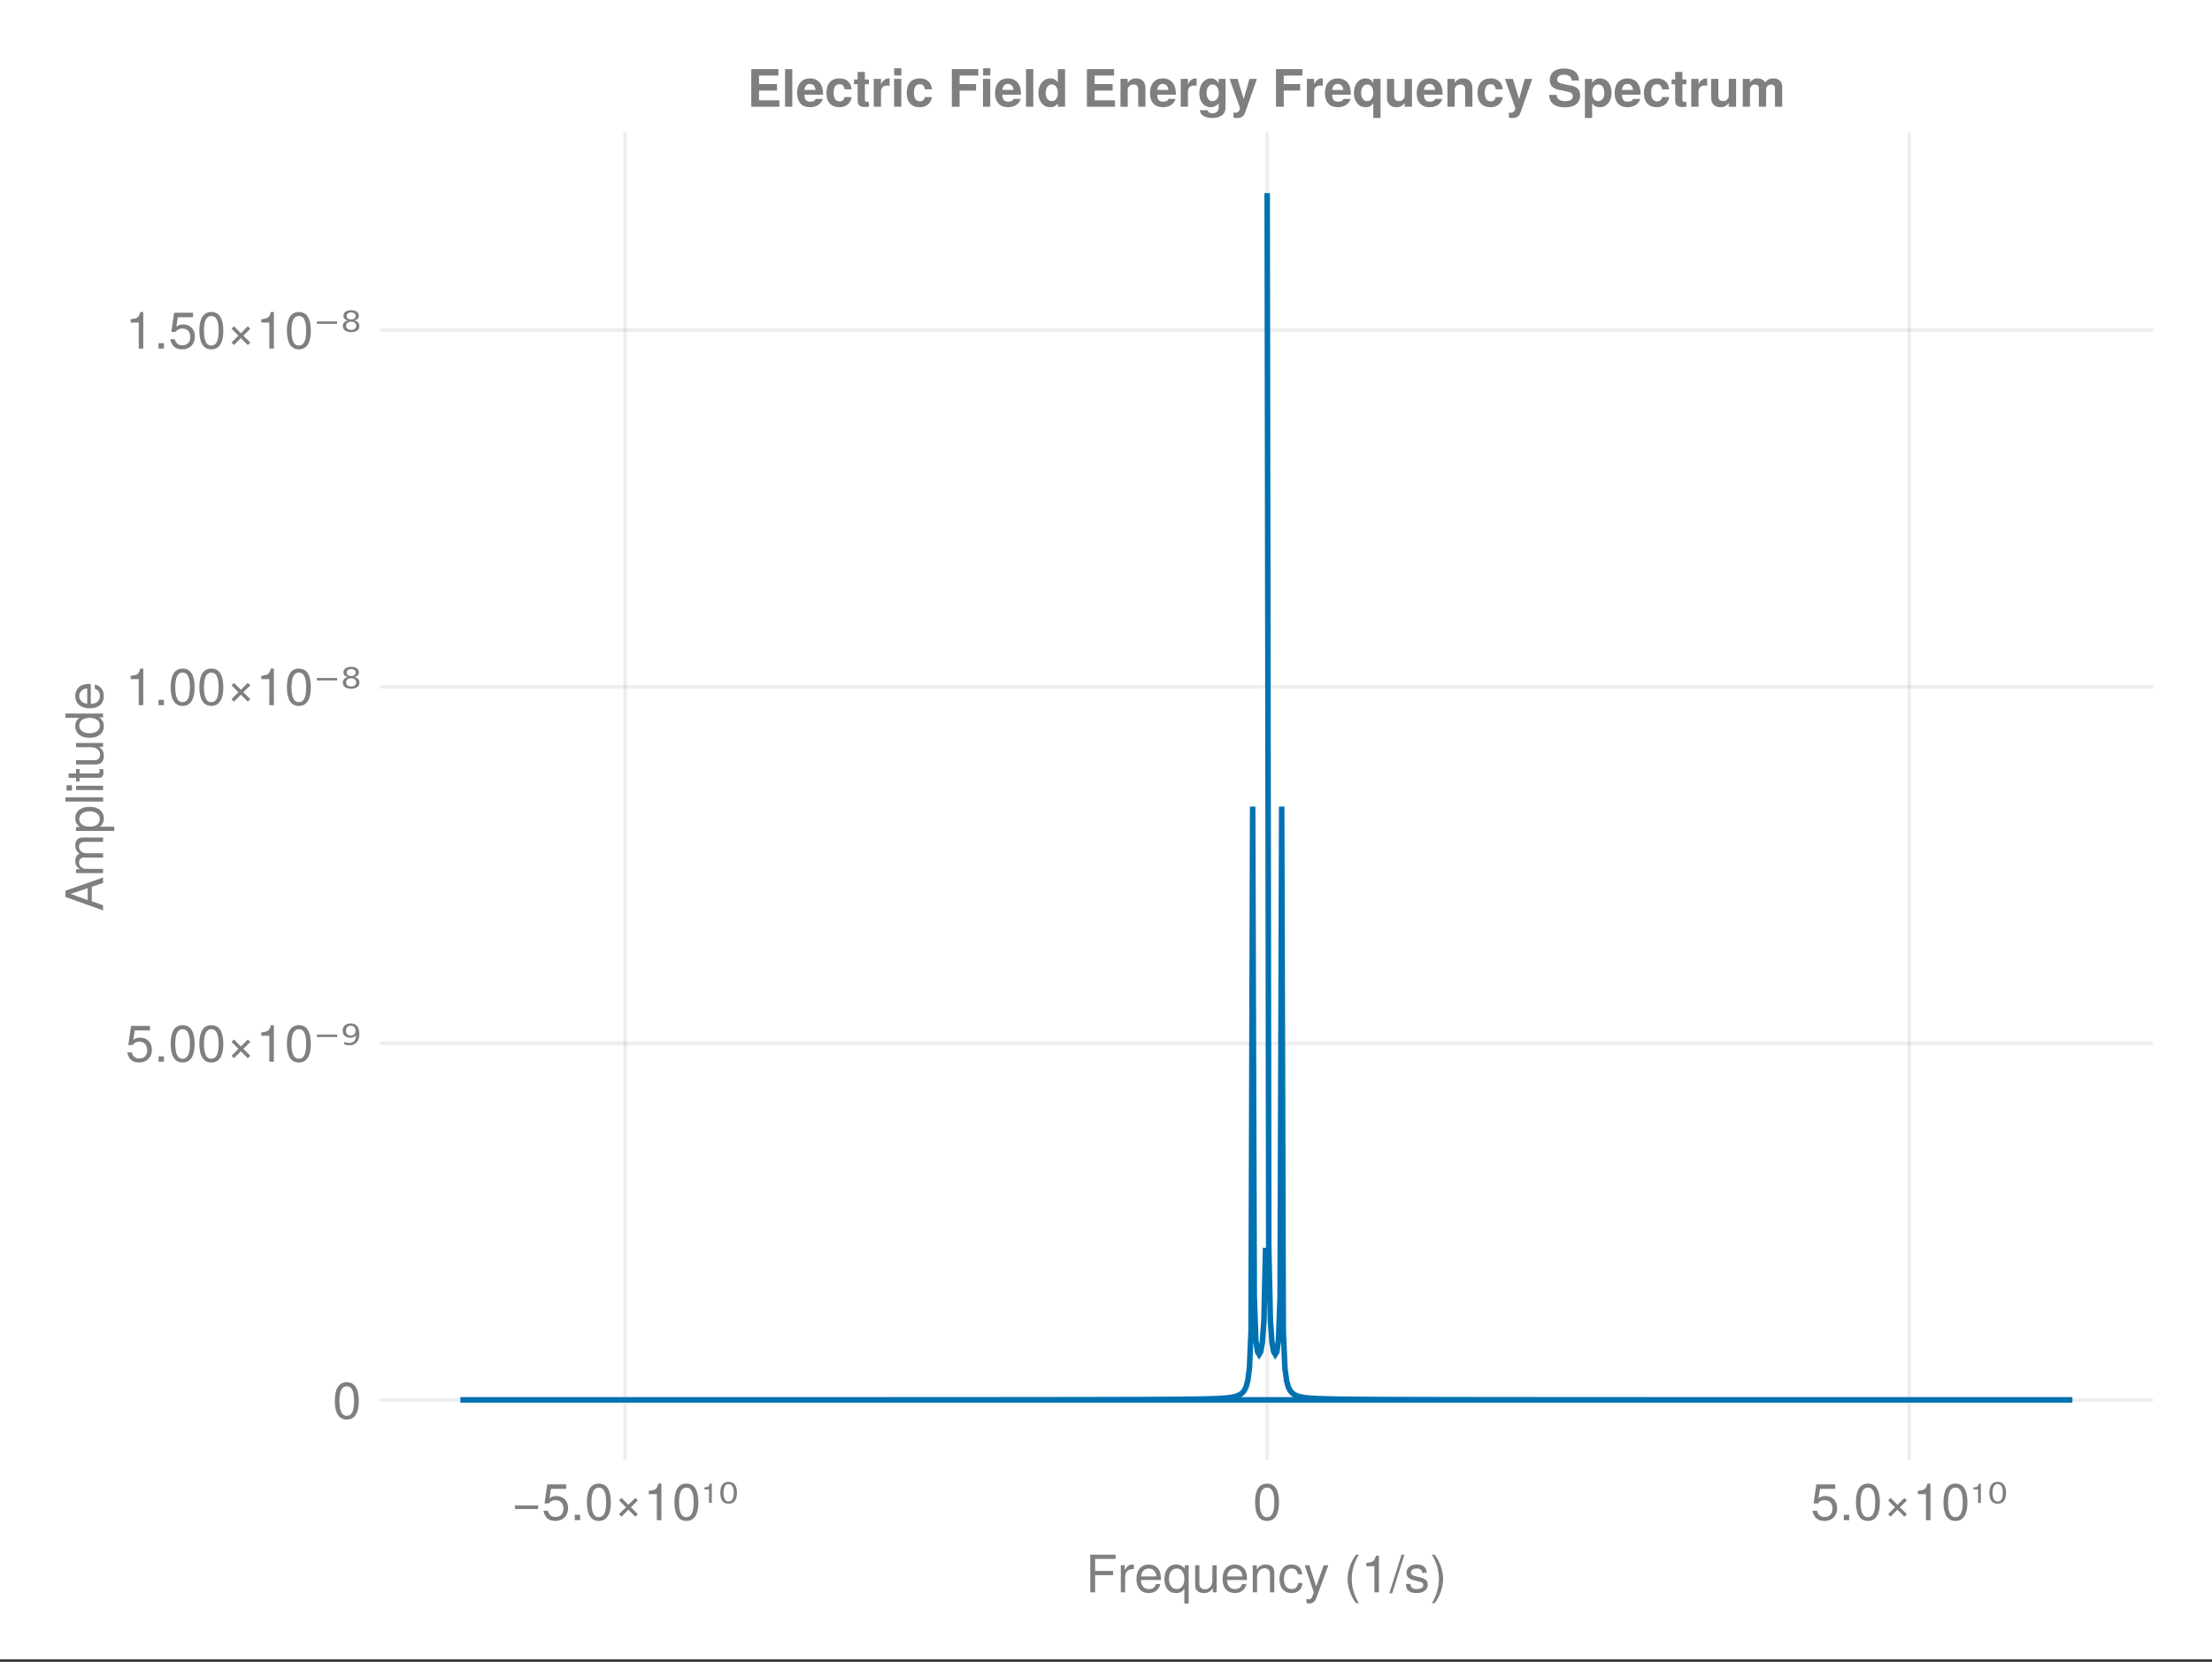 <?xml version="1.0" encoding="UTF-8"?>
<svg xmlns="http://www.w3.org/2000/svg" xmlns:xlink="http://www.w3.org/1999/xlink" width="450" height="338" viewBox="0 0 450 338">
<rect x="0" y="0" width="450" height="338" fill="#333333" stroke="none"/>
<defs>
<g>
<g id="glyph-0-0-b62db2bc">
<path d="M 6.078 -6.797 C 6.078 -6.797 1.922 -6.797 1.922 -6.797 C 1.922 -6.797 1.922 -4.344 1.922 -4.344 C 1.922 -4.344 5.578 -4.344 5.578 -4.344 C 5.578 -4.344 5.578 -3.484 5.578 -3.484 C 5.578 -3.484 1.922 -3.484 1.922 -3.484 C 1.922 -3.484 1.922 0 1.922 0 C 1.922 0 0.938 0 0.938 0 C 0.938 0 0.938 -7.656 0.938 -7.656 C 0.938 -7.656 6.078 -7.656 6.078 -7.656 C 6.078 -7.656 6.078 -6.797 6.078 -6.797 Z M 6.078 -6.797 "/>
</g>
<g id="glyph-0-1-b62db2bc">
<path d="M 5.062 0 C 5.062 0 4.281 0 4.281 0 C 4.281 0 4.281 -0.844 4.281 -0.844 C 3.766 -0.125 3.25 0.156 2.438 0.156 C 1.359 0.156 0.688 -0.438 0.688 -1.344 C 0.688 -1.344 0.688 -5.5 0.688 -5.5 C 0.688 -5.5 1.547 -5.5 1.547 -5.5 C 1.547 -5.5 1.547 -1.688 1.547 -1.688 C 1.547 -1.031 2 -0.609 2.688 -0.609 C 3.594 -0.609 4.188 -1.344 4.188 -2.469 C 4.188 -2.469 4.188 -5.5 4.188 -5.5 C 4.188 -5.5 5.062 -5.5 5.062 -5.5 C 5.062 -5.5 5.062 0 5.062 0 Z M 5.062 0 "/>
</g>
<g id="glyph-0-2-b62db2bc">
<path d="M 5.016 -5.5 C 5.016 -5.5 2.578 1.156 2.578 1.156 C 2.281 1.938 1.781 2.281 1.156 2.281 C 0.922 2.281 0.75 2.25 0.562 2.156 C 0.562 2.156 0.562 1.359 0.562 1.359 C 0.75 1.406 0.906 1.422 1.031 1.422 C 1.406 1.422 1.578 1.281 1.734 0.891 C 1.734 0.891 2.062 0.016 2.062 0.016 C 2.062 0.016 0.203 -5.5 0.203 -5.5 C 0.203 -5.5 1.141 -5.5 1.141 -5.5 C 1.141 -5.5 2.547 -1.219 2.547 -1.219 C 2.547 -1.219 4.078 -5.5 4.078 -5.5 C 4.078 -5.5 5.016 -5.5 5.016 -5.5 Z M 5.016 -5.5 "/>
</g>
<g id="glyph-0-3-b62db2bc">
<path d="M 3.641 0 C 3.641 0 2.719 0 2.719 0 C 2.719 0 2.719 -5.297 2.719 -5.297 C 2.719 -5.297 1.078 -5.297 1.078 -5.297 C 1.078 -5.297 1.078 -5.969 1.078 -5.969 C 2.5 -6.141 2.703 -6.297 3.031 -7.438 C 3.031 -7.438 3.641 -7.438 3.641 -7.438 C 3.641 -7.438 3.641 0 3.641 0 Z M 3.641 0 "/>
</g>
<g id="glyph-1-0-b62db2bc">
<path d="M 3.375 -4.734 C 2.016 -4.719 1.609 -4.094 1.609 -2.859 C 1.609 -2.859 1.609 0 1.609 0 C 1.609 0 0.734 0 0.734 0 C 0.734 0 0.734 -5.5 0.734 -5.5 C 0.734 -5.5 1.531 -5.5 1.531 -5.5 C 1.531 -5.5 1.531 -4.5 1.531 -4.5 C 2.031 -5.328 2.469 -5.656 3.031 -5.656 C 3.156 -5.656 3.219 -5.656 3.375 -5.625 C 3.375 -5.625 3.375 -4.734 3.375 -4.734 Z M 3.375 -4.734 "/>
</g>
<g id="glyph-1-1-b62db2bc">
<path d="M 5.203 2.281 C 5.203 2.281 4.328 2.281 4.328 2.281 C 4.328 2.281 4.328 -0.719 4.328 -0.719 C 3.922 -0.109 3.391 0.156 2.625 0.156 C 1.172 0.156 0.266 -0.906 0.266 -2.688 C 0.266 -4.516 1.219 -5.656 2.672 -5.656 C 3.391 -5.656 4.016 -5.344 4.422 -4.766 C 4.422 -4.766 4.422 -5.5 4.422 -5.5 C 4.422 -5.5 5.203 -5.5 5.203 -5.5 C 5.203 -5.5 5.203 2.281 5.203 2.281 Z M 4.328 -2.719 C 4.328 -4 3.734 -4.844 2.797 -4.844 C 1.828 -4.844 1.188 -4.016 1.188 -2.75 C 1.188 -1.469 1.828 -0.656 2.797 -0.656 C 3.719 -0.656 4.328 -1.453 4.328 -2.719 Z M 4.328 -2.719 "/>
</g>
<g id="glyph-1-2-b62db2bc">
<path d="M 5.391 -2.5 C 5.391 -2.5 1.328 -2.5 1.328 -2.5 C 1.359 -1.234 2.031 -0.656 2.953 -0.656 C 3.656 -0.656 4.141 -0.938 4.391 -1.672 C 4.391 -1.672 5.266 -1.672 5.266 -1.672 C 5.047 -0.562 4.172 0.156 2.922 0.156 C 1.375 0.156 0.422 -0.906 0.422 -2.719 C 0.422 -4.531 1.406 -5.656 2.938 -5.656 C 3.969 -5.656 4.812 -5.109 5.172 -4.203 C 5.328 -3.797 5.391 -3.297 5.391 -2.5 Z M 4.453 -3.281 C 4.453 -4.141 3.797 -4.844 2.922 -4.844 C 2.047 -4.844 1.422 -4.188 1.359 -3.219 C 1.359 -3.219 4.438 -3.219 4.438 -3.219 C 4.453 -3.234 4.453 -3.281 4.453 -3.281 Z M 4.453 -3.281 "/>
</g>
<g id="glyph-1-3-b62db2bc">
<path d="M 5.016 -1.891 C 4.906 -0.625 4.078 0.156 2.766 0.156 C 1.266 0.156 0.328 -0.922 0.328 -2.703 C 0.328 -4.531 1.297 -5.656 2.766 -5.656 C 4 -5.656 4.844 -5 4.953 -3.656 C 4.953 -3.656 4.062 -3.656 4.062 -3.656 C 3.953 -4.422 3.5 -4.844 2.766 -4.844 C 1.812 -4.844 1.234 -4.078 1.234 -2.703 C 1.234 -1.391 1.812 -0.656 2.781 -0.656 C 3.531 -0.656 3.984 -1.016 4.125 -1.891 C 4.125 -1.891 5.016 -1.891 5.016 -1.891 Z M 5.016 -1.891 "/>
</g>
<g id="glyph-1-4-b62db2bc">
</g>
<g id="glyph-1-5-b62db2bc">
<path d="M 2.688 -2.703 C 2.688 -1.062 2.031 0.844 0.969 2.219 C 0.969 2.219 0.406 2.219 0.406 2.219 C 1.328 0.734 1.844 -1.047 1.844 -2.703 C 1.844 -4.391 1.328 -6.156 0.406 -7.656 C 0.406 -7.656 0.969 -7.656 0.969 -7.656 C 2.031 -6.281 2.688 -4.375 2.688 -2.703 Z M 2.688 -2.703 "/>
</g>
<g id="glyph-2-0-b62db2bc">
<path d="M 5.391 -2.5 C 5.391 -2.5 1.328 -2.5 1.328 -2.5 C 1.359 -1.234 2.031 -0.656 2.953 -0.656 C 3.656 -0.656 4.141 -0.938 4.391 -1.672 C 4.391 -1.672 5.266 -1.672 5.266 -1.672 C 5.047 -0.562 4.172 0.156 2.922 0.156 C 1.375 0.156 0.422 -0.906 0.422 -2.719 C 0.422 -4.531 1.406 -5.656 2.938 -5.656 C 3.969 -5.656 4.812 -5.109 5.172 -4.203 C 5.328 -3.797 5.391 -3.297 5.391 -2.5 Z M 4.453 -3.281 C 4.453 -4.141 3.797 -4.844 2.922 -4.844 C 2.047 -4.844 1.422 -4.188 1.359 -3.219 C 1.359 -3.219 4.438 -3.219 4.438 -3.219 C 4.453 -3.234 4.453 -3.281 4.453 -3.281 Z M 4.453 -3.281 "/>
</g>
<g id="glyph-2-1-b62db2bc">
<path d="M 5.109 0 C 5.109 0 4.234 0 4.234 0 C 4.234 0 4.234 -3.812 4.234 -3.812 C 4.234 -4.469 3.797 -4.891 3.109 -4.891 C 2.219 -4.891 1.609 -4.156 1.609 -3.031 C 1.609 -3.031 1.609 0 1.609 0 C 1.609 0 0.734 0 0.734 0 C 0.734 0 0.734 -5.5 0.734 -5.5 C 0.734 -5.5 1.547 -5.5 1.547 -5.5 C 1.547 -5.5 1.547 -4.578 1.547 -4.578 C 2.031 -5.344 2.547 -5.656 3.375 -5.656 C 4.438 -5.656 5.109 -5.078 5.109 -4.156 C 5.109 -4.156 5.109 0 5.109 0 Z M 5.109 0 "/>
</g>
<g id="glyph-2-2-b62db2bc">
<path d="M 3.062 2.219 C 3.062 2.219 2.484 2.219 2.484 2.219 C 1.422 0.844 0.766 -1.062 0.766 -2.719 C 0.766 -4.375 1.422 -6.281 2.484 -7.656 C 2.484 -7.656 3.062 -7.656 3.062 -7.656 C 2.125 -6.156 1.609 -4.391 1.609 -2.719 C 1.609 -1.047 2.125 0.719 3.062 2.219 Z M 3.062 2.219 "/>
</g>
<g id="glyph-2-3-b62db2bc">
<path d="M 2.984 -7.656 C 2.984 -7.656 0.5 0.203 0.5 0.203 C 0.5 0.203 -0.078 0.203 -0.078 0.203 C -0.078 0.203 2.406 -7.656 2.406 -7.656 C 2.406 -7.656 2.984 -7.656 2.984 -7.656 Z M 2.984 -7.656 "/>
</g>
<g id="glyph-2-4-b62db2bc">
<path d="M 4.812 -1.547 C 4.812 -0.484 3.938 0.156 2.547 0.156 C 1.109 0.156 0.406 -0.406 0.359 -1.688 C 0.359 -1.688 1.281 -1.688 1.281 -1.688 C 1.391 -0.844 1.844 -0.656 2.625 -0.656 C 3.391 -0.656 3.906 -0.953 3.906 -1.469 C 3.906 -1.875 3.672 -2.047 3.062 -2.188 C 3.062 -2.188 2.234 -2.391 2.234 -2.391 C 0.938 -2.703 0.5 -3.125 0.5 -3.984 C 0.5 -5 1.328 -5.656 2.609 -5.656 C 3.875 -5.656 4.594 -5.047 4.594 -3.969 C 4.594 -3.969 3.672 -3.969 3.672 -3.969 C 3.656 -4.547 3.281 -4.844 2.578 -4.844 C 1.859 -4.844 1.406 -4.531 1.406 -4.016 C 1.406 -3.641 1.719 -3.406 2.422 -3.234 C 2.422 -3.234 3.266 -3.031 3.266 -3.031 C 4.359 -2.766 4.812 -2.359 4.812 -1.547 Z M 4.812 -1.547 "/>
</g>
<g id="glyph-3-0-b62db2bc">
<path d="M 5.422 -2.266 C 5.422 -2.266 0.719 -2.266 0.719 -2.266 C 0.719 -2.266 0.719 -2.984 0.719 -2.984 C 0.719 -2.984 5.422 -2.984 5.422 -2.984 C 5.422 -2.984 5.422 -2.266 5.422 -2.266 Z M 5.422 -2.266 "/>
</g>
<g id="glyph-3-1-b62db2bc">
<path d="M 4.984 -1.219 C 4.984 -1.219 4.469 -0.719 4.469 -0.719 C 4.469 -0.719 3.062 -2.125 3.062 -2.125 C 3.062 -2.125 1.656 -0.719 1.656 -0.719 C 1.656 -0.719 1.156 -1.219 1.156 -1.219 C 1.156 -1.219 2.562 -2.625 2.562 -2.625 C 2.562 -2.625 1.156 -4.031 1.156 -4.031 C 1.156 -4.031 1.656 -4.531 1.656 -4.531 C 1.656 -4.531 3.062 -3.125 3.062 -3.125 C 3.062 -3.125 4.469 -4.531 4.469 -4.531 C 4.469 -4.531 4.984 -4.031 4.984 -4.031 C 4.984 -4.031 3.562 -2.625 3.562 -2.625 C 3.562 -2.625 4.984 -1.219 4.984 -1.219 Z M 4.984 -1.219 "/>
</g>
<g id="glyph-3-2-b62db2bc">
<path d="M 3.641 0 C 3.641 0 2.719 0 2.719 0 C 2.719 0 2.719 -5.297 2.719 -5.297 C 2.719 -5.297 1.078 -5.297 1.078 -5.297 C 1.078 -5.297 1.078 -5.969 1.078 -5.969 C 2.5 -6.141 2.703 -6.297 3.031 -7.438 C 3.031 -7.438 3.641 -7.438 3.641 -7.438 C 3.641 -7.438 3.641 0 3.641 0 Z M 3.641 0 "/>
</g>
<g id="glyph-3-3-b62db2bc">
<path d="M 2 0 C 2 0 0.906 0 0.906 0 C 0.906 0 0.906 -1.094 0.906 -1.094 C 0.906 -1.094 2 -1.094 2 -1.094 C 2 -1.094 2 0 2 0 Z M 2 0 "/>
</g>
<g id="glyph-3-4-b62db2bc">
<path d="M 5.328 -3.578 C 5.328 -1.141 4.469 0.156 2.891 0.156 C 1.297 0.156 0.453 -1.141 0.453 -3.641 C 0.453 -6.141 1.281 -7.438 2.891 -7.438 C 4.5 -7.438 5.328 -6.156 5.328 -3.578 Z M 4.375 -3.672 C 4.375 -5.656 3.891 -6.625 2.891 -6.625 C 1.891 -6.625 1.391 -5.672 1.391 -3.641 C 1.391 -1.594 1.891 -0.609 2.859 -0.609 C 3.891 -0.609 4.375 -1.547 4.375 -3.672 Z M 4.375 -3.672 "/>
</g>
<g id="glyph-3-5-b62db2bc">
<path d="M 2.219 -3.516 C 2.219 -3.516 1.656 -3.516 1.656 -3.516 C 1.656 -3.516 1.656 -6.25 1.656 -6.25 C 1.656 -6.25 0.734 -6.25 0.734 -6.25 C 0.734 -6.25 0.734 -6.672 0.734 -6.672 C 0.734 -6.672 0.875 -6.688 0.875 -6.688 C 1.531 -6.734 1.672 -6.859 1.828 -7.438 C 1.828 -7.438 2.219 -7.438 2.219 -7.438 C 2.219 -7.438 2.219 -3.516 2.219 -3.516 Z M 2.219 -3.516 "/>
</g>
<g id="glyph-4-0-b62db2bc">
<path d="M 5.391 -2.469 C 5.391 -0.891 4.344 0.156 2.828 0.156 C 1.516 0.156 0.672 -0.438 0.375 -1.906 C 0.375 -1.906 1.297 -1.906 1.297 -1.906 C 1.516 -1.078 2 -0.656 2.812 -0.656 C 3.828 -0.656 4.438 -1.266 4.438 -2.344 C 4.438 -3.438 3.812 -4.078 2.812 -4.078 C 2.234 -4.078 1.875 -3.906 1.453 -3.391 C 1.453 -3.391 0.594 -3.391 0.594 -3.391 C 0.594 -3.391 1.156 -7.281 1.156 -7.281 C 1.156 -7.281 5 -7.281 5 -7.281 C 5 -7.281 5 -6.375 5 -6.375 C 5 -6.375 1.906 -6.375 1.906 -6.375 C 1.906 -6.375 1.609 -4.453 1.609 -4.453 C 2.031 -4.766 2.453 -4.906 2.984 -4.906 C 4.406 -4.906 5.391 -3.938 5.391 -2.469 Z M 5.391 -2.469 "/>
</g>
<g id="glyph-4-1-b62db2bc">
<path d="M 5.328 -3.578 C 5.328 -1.141 4.469 0.156 2.891 0.156 C 1.297 0.156 0.453 -1.141 0.453 -3.641 C 0.453 -6.141 1.281 -7.438 2.891 -7.438 C 4.5 -7.438 5.328 -6.156 5.328 -3.578 Z M 4.375 -3.672 C 4.375 -5.656 3.891 -6.625 2.891 -6.625 C 1.891 -6.625 1.391 -5.672 1.391 -3.641 C 1.391 -1.594 1.891 -0.609 2.859 -0.609 C 3.891 -0.609 4.375 -1.547 4.375 -3.672 Z M 4.375 -3.672 "/>
</g>
<g id="glyph-5-0-b62db2bc">
<path d="M 2 0 C 2 0 0.906 0 0.906 0 C 0.906 0 0.906 -1.094 0.906 -1.094 C 0.906 -1.094 2 -1.094 2 -1.094 C 2 -1.094 2 0 2 0 Z M 2 0 "/>
</g>
<g id="glyph-5-1-b62db2bc">
<path d="M 2.219 -3.516 C 2.219 -3.516 1.656 -3.516 1.656 -3.516 C 1.656 -3.516 1.656 -6.25 1.656 -6.25 C 1.656 -6.25 0.734 -6.25 0.734 -6.25 C 0.734 -6.25 0.734 -6.672 0.734 -6.672 C 0.734 -6.672 0.875 -6.688 0.875 -6.688 C 1.531 -6.734 1.672 -6.859 1.828 -7.438 C 1.828 -7.438 2.219 -7.438 2.219 -7.438 C 2.219 -7.438 2.219 -3.516 2.219 -3.516 Z M 2.219 -3.516 "/>
</g>
<g id="glyph-5-2-b62db2bc">
<path d="M 4.984 -1.219 C 4.984 -1.219 4.469 -0.719 4.469 -0.719 C 4.469 -0.719 3.062 -2.125 3.062 -2.125 C 3.062 -2.125 1.656 -0.719 1.656 -0.719 C 1.656 -0.719 1.156 -1.219 1.156 -1.219 C 1.156 -1.219 2.562 -2.625 2.562 -2.625 C 2.562 -2.625 1.156 -4.031 1.156 -4.031 C 1.156 -4.031 1.656 -4.531 1.656 -4.531 C 1.656 -4.531 3.062 -3.125 3.062 -3.125 C 3.062 -3.125 4.469 -4.531 4.469 -4.531 C 4.469 -4.531 4.984 -4.031 4.984 -4.031 C 4.984 -4.031 3.562 -2.625 3.562 -2.625 C 3.562 -2.625 4.984 -1.219 4.984 -1.219 Z M 4.984 -1.219 "/>
</g>
<g id="glyph-5-3-b62db2bc">
<path d="M 5.328 -3.578 C 5.328 -1.141 4.469 0.156 2.891 0.156 C 1.297 0.156 0.453 -1.141 0.453 -3.641 C 0.453 -6.141 1.281 -7.438 2.891 -7.438 C 4.5 -7.438 5.328 -6.156 5.328 -3.578 Z M 4.375 -3.672 C 4.375 -5.656 3.891 -6.625 2.891 -6.625 C 1.891 -6.625 1.391 -5.672 1.391 -3.641 C 1.391 -1.594 1.891 -0.609 2.859 -0.609 C 3.891 -0.609 4.375 -1.547 4.375 -3.672 Z M 4.375 -3.672 "/>
</g>
<g id="glyph-6-0-b62db2bc">
<path d="M 2.922 -6.891 C 2.754 -7.191 2.492 -7.344 2.141 -7.344 C 1.797 -7.344 1.539 -7.191 1.375 -6.891 C 1.195 -6.598 1.109 -6.16 1.109 -5.578 C 1.109 -4.984 1.195 -4.539 1.375 -4.25 C 1.539 -3.945 1.797 -3.797 2.141 -3.797 C 2.492 -3.797 2.754 -3.945 2.922 -4.25 C 3.098 -4.539 3.188 -4.984 3.188 -5.578 C 3.188 -6.16 3.098 -6.598 2.922 -6.891 Z M 2.141 -7.797 C 2.691 -7.797 3.113 -7.602 3.406 -7.219 C 3.695 -6.844 3.844 -6.297 3.844 -5.578 C 3.844 -4.848 3.695 -4.289 3.406 -3.906 C 3.113 -3.531 2.691 -3.344 2.141 -3.344 C 1.586 -3.344 1.164 -3.531 0.875 -3.906 C 0.594 -4.289 0.453 -4.848 0.453 -5.578 C 0.453 -6.297 0.594 -6.844 0.875 -7.219 C 1.164 -7.602 1.586 -7.797 2.141 -7.797 Z M 2.141 -7.797 "/>
</g>
<g id="glyph-6-1-b62db2bc">
<path d="M 0.75 -3.516 L 0.75 -4.047 C 0.914 -3.973 1.082 -3.922 1.25 -3.891 C 1.414 -3.848 1.582 -3.828 1.75 -3.828 C 2.195 -3.828 2.535 -3.957 2.766 -4.219 C 2.992 -4.477 3.125 -4.867 3.156 -5.391 C 3.039 -5.234 2.879 -5.109 2.672 -5.016 C 2.473 -4.922 2.258 -4.875 2.031 -4.875 C 1.531 -4.875 1.133 -5.004 0.844 -5.266 C 0.562 -5.523 0.422 -5.883 0.422 -6.344 C 0.422 -6.781 0.57 -7.129 0.875 -7.391 C 1.176 -7.66 1.57 -7.797 2.062 -7.797 C 2.633 -7.797 3.07 -7.602 3.375 -7.219 C 3.664 -6.844 3.812 -6.289 3.812 -5.562 C 3.812 -4.883 3.629 -4.348 3.266 -3.953 C 2.898 -3.547 2.406 -3.344 1.781 -3.344 C 1.613 -3.344 1.445 -3.359 1.281 -3.391 C 1.102 -3.422 0.926 -3.461 0.75 -3.516 Z M 2.062 -5.328 C 2.363 -5.328 2.602 -5.414 2.781 -5.594 C 2.957 -5.77 3.047 -6.02 3.047 -6.344 C 3.047 -6.645 2.957 -6.883 2.781 -7.062 C 2.602 -7.25 2.363 -7.344 2.062 -7.344 C 1.77 -7.344 1.535 -7.25 1.359 -7.062 C 1.18 -6.883 1.094 -6.645 1.094 -6.344 C 1.094 -6.02 1.18 -5.77 1.359 -5.594 C 1.535 -5.414 1.77 -5.328 2.062 -5.328 Z M 2.062 -5.328 "/>
</g>
<g id="glyph-6-2-b62db2bc">
<path d="M 2.891 -5.234 C 2.711 -5.391 2.461 -5.469 2.141 -5.469 C 1.828 -5.469 1.582 -5.391 1.406 -5.234 C 1.219 -5.086 1.125 -4.891 1.125 -4.641 C 1.125 -4.379 1.211 -4.172 1.391 -4.016 C 1.578 -3.867 1.828 -3.797 2.141 -3.797 C 2.461 -3.797 2.711 -3.875 2.891 -4.031 C 3.078 -4.176 3.172 -4.375 3.172 -4.625 C 3.172 -4.883 3.078 -5.086 2.891 -5.234 Z M 1.484 -5.719 C 1.191 -5.781 0.969 -5.895 0.812 -6.062 C 0.656 -6.227 0.578 -6.438 0.578 -6.688 C 0.578 -7.031 0.719 -7.301 1 -7.5 C 1.281 -7.695 1.66 -7.797 2.141 -7.797 C 2.629 -7.797 3.016 -7.695 3.297 -7.5 C 3.578 -7.301 3.719 -7.031 3.719 -6.688 C 3.719 -6.438 3.641 -6.227 3.484 -6.062 C 3.316 -5.895 3.094 -5.781 2.812 -5.719 C 3.125 -5.656 3.375 -5.523 3.562 -5.328 C 3.738 -5.141 3.828 -4.91 3.828 -4.641 C 3.828 -4.223 3.688 -3.906 3.406 -3.688 C 3.102 -3.457 2.68 -3.344 2.141 -3.344 C 1.598 -3.344 1.18 -3.457 0.891 -3.688 C 0.598 -3.906 0.453 -4.223 0.453 -4.641 C 0.453 -4.898 0.547 -5.129 0.734 -5.328 C 0.91 -5.516 1.16 -5.645 1.484 -5.719 Z M 1.234 -6.625 C 1.234 -6.414 1.316 -6.242 1.484 -6.109 C 1.641 -5.984 1.859 -5.922 2.141 -5.922 C 2.422 -5.922 2.645 -5.984 2.812 -6.109 C 2.977 -6.234 3.062 -6.406 3.062 -6.625 C 3.062 -6.844 2.977 -7.016 2.812 -7.141 C 2.656 -7.273 2.43 -7.344 2.141 -7.344 C 1.859 -7.344 1.641 -7.273 1.484 -7.141 C 1.316 -7.023 1.234 -6.852 1.234 -6.625 Z M 1.234 -6.625 "/>
</g>
<g id="glyph-7-0-b62db2bc">
<path d="M 5.328 -3.578 C 5.328 -1.141 4.469 0.156 2.891 0.156 C 1.297 0.156 0.453 -1.141 0.453 -3.641 C 0.453 -6.141 1.281 -7.438 2.891 -7.438 C 4.5 -7.438 5.328 -6.156 5.328 -3.578 Z M 4.375 -3.672 C 4.375 -5.656 3.891 -6.625 2.891 -6.625 C 1.891 -6.625 1.391 -5.672 1.391 -3.641 C 1.391 -1.594 1.891 -0.609 2.859 -0.609 C 3.891 -0.609 4.375 -1.547 4.375 -3.672 Z M 4.375 -3.672 "/>
</g>
<g id="glyph-8-0-b62db2bc">
<path d="M 5.391 -2.469 C 5.391 -0.891 4.344 0.156 2.828 0.156 C 1.516 0.156 0.672 -0.438 0.375 -1.906 C 0.375 -1.906 1.297 -1.906 1.297 -1.906 C 1.516 -1.078 2 -0.656 2.812 -0.656 C 3.828 -0.656 4.438 -1.266 4.438 -2.344 C 4.438 -3.438 3.812 -4.078 2.812 -4.078 C 2.234 -4.078 1.875 -3.906 1.453 -3.391 C 1.453 -3.391 0.594 -3.391 0.594 -3.391 C 0.594 -3.391 1.156 -7.281 1.156 -7.281 C 1.156 -7.281 5 -7.281 5 -7.281 C 5 -7.281 5 -6.375 5 -6.375 C 5 -6.375 1.906 -6.375 1.906 -6.375 C 1.906 -6.375 1.609 -4.453 1.609 -4.453 C 2.031 -4.766 2.453 -4.906 2.984 -4.906 C 4.406 -4.906 5.391 -3.938 5.391 -2.469 Z M 5.391 -2.469 "/>
</g>
<g id="glyph-8-1-b62db2bc">
<path d="M 4.984 -1.219 C 4.984 -1.219 4.469 -0.719 4.469 -0.719 C 4.469 -0.719 3.062 -2.125 3.062 -2.125 C 3.062 -2.125 1.656 -0.719 1.656 -0.719 C 1.656 -0.719 1.156 -1.219 1.156 -1.219 C 1.156 -1.219 2.562 -2.625 2.562 -2.625 C 2.562 -2.625 1.156 -4.031 1.156 -4.031 C 1.156 -4.031 1.656 -4.531 1.656 -4.531 C 1.656 -4.531 3.062 -3.125 3.062 -3.125 C 3.062 -3.125 4.469 -4.531 4.469 -4.531 C 4.469 -4.531 4.984 -4.031 4.984 -4.031 C 4.984 -4.031 3.562 -2.625 3.562 -2.625 C 3.562 -2.625 4.984 -1.219 4.984 -1.219 Z M 4.984 -1.219 "/>
</g>
<g id="glyph-9-0-b62db2bc">
<path d="M 2.922 -6.891 C 2.754 -7.191 2.492 -7.344 2.141 -7.344 C 1.797 -7.344 1.539 -7.191 1.375 -6.891 C 1.195 -6.598 1.109 -6.16 1.109 -5.578 C 1.109 -4.984 1.195 -4.539 1.375 -4.25 C 1.539 -3.945 1.797 -3.797 2.141 -3.797 C 2.492 -3.797 2.754 -3.945 2.922 -4.25 C 3.098 -4.539 3.188 -4.984 3.188 -5.578 C 3.188 -6.16 3.098 -6.598 2.922 -6.891 Z M 2.141 -7.797 C 2.691 -7.797 3.113 -7.602 3.406 -7.219 C 3.695 -6.844 3.844 -6.297 3.844 -5.578 C 3.844 -4.848 3.695 -4.289 3.406 -3.906 C 3.113 -3.531 2.691 -3.344 2.141 -3.344 C 1.586 -3.344 1.164 -3.531 0.875 -3.906 C 0.594 -4.289 0.453 -4.848 0.453 -5.578 C 0.453 -6.297 0.594 -6.844 0.875 -7.219 C 1.164 -7.602 1.586 -7.797 2.141 -7.797 Z M 2.141 -7.797 "/>
</g>
<g id="glyph-9-1-b62db2bc">
<path d="M 0.703 -5.516 L 4.844 -5.516 L 4.844 -5.031 L 0.703 -5.031 Z M 0.703 -5.516 "/>
</g>
<g id="glyph-10-0-b62db2bc">
<path d="M 0 -6.859 C 0 -6.859 0 -5.766 0 -5.766 C 0 -5.766 -2.297 -4.984 -2.297 -4.984 C -2.297 -4.984 -2.297 -2.031 -2.297 -2.031 C -2.297 -2.031 0 -1.219 0 -1.219 C 0 -1.219 0 -0.172 0 -0.172 C 0 -0.172 -7.656 -2.906 -7.656 -2.906 C -7.656 -2.906 -7.656 -4.172 -7.656 -4.172 C -7.656 -4.172 0 -6.859 0 -6.859 Z M -3.125 -4.703 C -3.125 -4.703 -6.609 -3.531 -6.609 -3.531 C -6.609 -3.531 -3.125 -2.266 -3.125 -2.266 C -3.125 -2.266 -3.125 -4.703 -3.125 -4.703 Z M -3.125 -4.703 "/>
</g>
<g id="glyph-10-1-b62db2bc">
<path d="M 0 -1.609 C 0 -1.609 0 -0.734 0 -0.734 C 0 -0.734 -5.5 -0.734 -5.5 -0.734 C -5.5 -0.734 -5.5 -1.609 -5.5 -1.609 C -5.5 -1.609 0 -1.609 0 -1.609 Z M -6.328 -1.719 C -6.328 -1.719 -6.328 -0.625 -6.328 -0.625 C -6.328 -0.625 -7.422 -0.625 -7.422 -0.625 C -7.422 -0.625 -7.422 -1.719 -7.422 -1.719 C -7.422 -1.719 -6.328 -1.719 -6.328 -1.719 Z M -6.328 -1.719 "/>
</g>
<g id="glyph-11-0-b62db2bc">
<path d="M 0 -7.984 C 0 -7.984 0 -7.109 0 -7.109 C 0 -7.109 -3.797 -7.109 -3.797 -7.109 C -4.484 -7.109 -4.891 -6.734 -4.891 -6.094 C -4.891 -5.391 -4.25 -4.797 -3.453 -4.797 C -3.453 -4.797 0 -4.797 0 -4.797 C 0 -4.797 0 -3.922 0 -3.922 C 0 -3.922 -3.797 -3.922 -3.797 -3.922 C -4.5 -3.922 -4.891 -3.562 -4.891 -2.906 C -4.891 -2.188 -4.25 -1.609 -3.453 -1.609 C -3.453 -1.609 0 -1.609 0 -1.609 C 0 -1.609 0 -0.75 0 -0.75 C 0 -0.75 -5.5 -0.75 -5.5 -0.75 C -5.5 -0.75 -5.5 -1.547 -5.5 -1.547 C -5.5 -1.547 -4.719 -1.547 -4.719 -1.547 C -5.391 -2.016 -5.656 -2.5 -5.656 -3.234 C -5.656 -3.953 -5.406 -4.391 -4.812 -4.719 C -5.438 -5.234 -5.656 -5.672 -5.656 -6.406 C -5.656 -7.438 -5.109 -7.984 -4.125 -7.984 C -4.125 -7.984 0 -7.984 0 -7.984 Z M 0 -7.984 "/>
</g>
<g id="glyph-11-1-b62db2bc">
<path d="M -2.703 -5.484 C -0.938 -5.484 0.156 -4.562 0.156 -3.141 C 0.156 -2.422 -0.094 -1.906 -0.656 -1.453 C -0.656 -1.453 2.281 -1.453 2.281 -1.453 C 2.281 -1.453 2.281 -0.578 2.281 -0.578 C 2.281 -0.578 -5.5 -0.578 -5.5 -0.578 C -5.5 -0.578 -5.5 -1.375 -5.5 -1.375 C -5.5 -1.375 -4.672 -1.375 -4.672 -1.375 C -5.328 -1.781 -5.656 -2.391 -5.656 -3.125 C -5.656 -4.594 -4.547 -5.484 -2.703 -5.484 Z M -2.719 -4.578 C -4.031 -4.578 -4.844 -3.953 -4.844 -2.984 C -4.844 -2.062 -4 -1.453 -2.703 -1.453 C -1.422 -1.453 -0.656 -2.062 -0.656 -2.984 C -0.656 -3.938 -1.469 -4.578 -2.719 -4.578 Z M -2.719 -4.578 "/>
</g>
<g id="glyph-11-2-b62db2bc">
<path d="M 0 -1.578 C 0 -1.578 0 -0.719 0 -0.719 C 0 -0.719 -7.656 -0.719 -7.656 -0.719 C -7.656 -0.719 -7.656 -1.578 -7.656 -1.578 C -7.656 -1.578 0 -1.578 0 -1.578 Z M 0 -1.578 "/>
</g>
<g id="glyph-11-3-b62db2bc">
<path d="M 0 -5.062 C 0 -5.062 0 -4.281 0 -4.281 C 0 -4.281 -0.844 -4.281 -0.844 -4.281 C -0.125 -3.766 0.156 -3.25 0.156 -2.438 C 0.156 -1.359 -0.438 -0.688 -1.344 -0.688 C -1.344 -0.688 -5.5 -0.688 -5.5 -0.688 C -5.5 -0.688 -5.5 -1.547 -5.5 -1.547 C -5.5 -1.547 -1.688 -1.547 -1.688 -1.547 C -1.031 -1.547 -0.609 -2 -0.609 -2.688 C -0.609 -3.594 -1.344 -4.188 -2.469 -4.188 C -2.469 -4.188 -5.5 -4.188 -5.5 -4.188 C -5.5 -4.188 -5.5 -5.062 -5.5 -5.062 C -5.5 -5.062 0 -5.062 0 -5.062 Z M 0 -5.062 "/>
</g>
<g id="glyph-12-0-b62db2bc">
<path d="M 0 -2.672 C 0.047 -2.375 0.078 -2.156 0.078 -1.953 C 0.078 -1.266 -0.234 -0.891 -0.797 -0.891 C -0.797 -0.891 -4.781 -0.891 -4.781 -0.891 C -4.781 -0.891 -4.781 -0.141 -4.781 -0.141 C -4.781 -0.141 -5.5 -0.141 -5.5 -0.141 C -5.5 -0.141 -5.5 -0.891 -5.5 -0.891 C -5.5 -0.891 -7.016 -0.891 -7.016 -0.891 C -7.016 -0.891 -7.016 -1.766 -7.016 -1.766 C -7.016 -1.766 -5.5 -1.766 -5.5 -1.766 C -5.5 -1.766 -5.5 -2.672 -5.5 -2.672 C -5.5 -2.672 -4.781 -2.672 -4.781 -2.672 C -4.781 -2.672 -4.781 -1.766 -4.781 -1.766 C -4.781 -1.766 -1.188 -1.766 -1.188 -1.766 C -0.797 -1.766 -0.688 -1.875 -0.688 -2.25 C -0.688 -2.422 -0.703 -2.547 -0.734 -2.672 C -0.734 -2.672 0 -2.672 0 -2.672 Z M 0 -2.672 "/>
</g>
<g id="glyph-13-0-b62db2bc">
<path d="M 0 -5.203 C 0 -5.203 0 -4.422 0 -4.422 C 0 -4.422 -0.812 -4.422 -0.812 -4.422 C -0.125 -3.953 0.156 -3.422 0.156 -2.672 C 0.156 -1.188 -0.938 -0.266 -2.797 -0.266 C -4.562 -0.266 -5.656 -1.203 -5.656 -2.641 C -5.656 -3.375 -5.359 -3.953 -4.812 -4.328 C -4.812 -4.328 -7.656 -4.328 -7.656 -4.328 C -7.656 -4.328 -7.656 -5.203 -7.656 -5.203 C -7.656 -5.203 0 -5.203 0 -5.203 Z M -2.734 -4.328 C -4 -4.328 -4.844 -3.734 -4.844 -2.781 C -4.844 -1.828 -4.031 -1.188 -2.75 -1.188 C -1.469 -1.188 -0.656 -1.828 -0.656 -2.797 C -0.656 -3.719 -1.453 -4.328 -2.734 -4.328 Z M -2.734 -4.328 "/>
</g>
<g id="glyph-13-1-b62db2bc">
<path d="M -2.5 -5.391 C -2.5 -5.391 -2.5 -1.328 -2.5 -1.328 C -1.234 -1.359 -0.656 -2.031 -0.656 -2.953 C -0.656 -3.656 -0.938 -4.141 -1.672 -4.391 C -1.672 -4.391 -1.672 -5.266 -1.672 -5.266 C -0.562 -5.047 0.156 -4.172 0.156 -2.922 C 0.156 -1.375 -0.906 -0.422 -2.719 -0.422 C -4.531 -0.422 -5.656 -1.406 -5.656 -2.938 C -5.656 -3.969 -5.109 -4.812 -4.203 -5.172 C -3.797 -5.328 -3.297 -5.391 -2.5 -5.391 Z M -3.281 -4.453 C -4.141 -4.453 -4.844 -3.797 -4.844 -2.922 C -4.844 -2.047 -4.188 -1.422 -3.219 -1.359 C -3.219 -1.359 -3.219 -4.438 -3.219 -4.438 C -3.234 -4.453 -3.281 -4.453 -3.281 -4.453 Z M -3.281 -4.453 "/>
</g>
<g id="glyph-14-0-b62db2bc">
<path d="M 5.328 -3.578 C 5.328 -1.141 4.469 0.156 2.891 0.156 C 1.297 0.156 0.453 -1.141 0.453 -3.641 C 0.453 -6.141 1.281 -7.438 2.891 -7.438 C 4.5 -7.438 5.328 -6.156 5.328 -3.578 Z M 4.375 -3.672 C 4.375 -5.656 3.891 -6.625 2.891 -6.625 C 1.891 -6.625 1.391 -5.672 1.391 -3.641 C 1.391 -1.594 1.891 -0.609 2.859 -0.609 C 3.891 -0.609 4.375 -1.547 4.375 -3.672 Z M 4.375 -3.672 "/>
</g>
<g id="glyph-15-0-b62db2bc">
<path d="M 5.391 -2.469 C 5.391 -0.891 4.344 0.156 2.828 0.156 C 1.516 0.156 0.672 -0.438 0.375 -1.906 C 0.375 -1.906 1.297 -1.906 1.297 -1.906 C 1.516 -1.078 2 -0.656 2.812 -0.656 C 3.828 -0.656 4.438 -1.266 4.438 -2.344 C 4.438 -3.438 3.812 -4.078 2.812 -4.078 C 2.234 -4.078 1.875 -3.906 1.453 -3.391 C 1.453 -3.391 0.594 -3.391 0.594 -3.391 C 0.594 -3.391 1.156 -7.281 1.156 -7.281 C 1.156 -7.281 5 -7.281 5 -7.281 C 5 -7.281 5 -6.375 5 -6.375 C 5 -6.375 1.906 -6.375 1.906 -6.375 C 1.906 -6.375 1.609 -4.453 1.609 -4.453 C 2.031 -4.766 2.453 -4.906 2.984 -4.906 C 4.406 -4.906 5.391 -3.938 5.391 -2.469 Z M 5.391 -2.469 "/>
</g>
<g id="glyph-15-1-b62db2bc">
<path d="M 3.641 0 C 3.641 0 2.719 0 2.719 0 C 2.719 0 2.719 -5.297 2.719 -5.297 C 2.719 -5.297 1.078 -5.297 1.078 -5.297 C 1.078 -5.297 1.078 -5.969 1.078 -5.969 C 2.5 -6.141 2.703 -6.297 3.031 -7.438 C 3.031 -7.438 3.641 -7.438 3.641 -7.438 C 3.641 -7.438 3.641 0 3.641 0 Z M 3.641 0 "/>
</g>
<g id="glyph-16-0-b62db2bc">
<path d="M 5.328 -3.578 C 5.328 -1.141 4.469 0.156 2.891 0.156 C 1.297 0.156 0.453 -1.141 0.453 -3.641 C 0.453 -6.141 1.281 -7.438 2.891 -7.438 C 4.5 -7.438 5.328 -6.156 5.328 -3.578 Z M 4.375 -3.672 C 4.375 -5.656 3.891 -6.625 2.891 -6.625 C 1.891 -6.625 1.391 -5.672 1.391 -3.641 C 1.391 -1.594 1.891 -0.609 2.859 -0.609 C 3.891 -0.609 4.375 -1.547 4.375 -3.672 Z M 4.375 -3.672 "/>
</g>
<g id="glyph-16-1-b62db2bc">
<path d="M 5.391 -2.469 C 5.391 -0.891 4.344 0.156 2.828 0.156 C 1.516 0.156 0.672 -0.438 0.375 -1.906 C 0.375 -1.906 1.297 -1.906 1.297 -1.906 C 1.516 -1.078 2 -0.656 2.812 -0.656 C 3.828 -0.656 4.438 -1.266 4.438 -2.344 C 4.438 -3.438 3.812 -4.078 2.812 -4.078 C 2.234 -4.078 1.875 -3.906 1.453 -3.391 C 1.453 -3.391 0.594 -3.391 0.594 -3.391 C 0.594 -3.391 1.156 -7.281 1.156 -7.281 C 1.156 -7.281 5 -7.281 5 -7.281 C 5 -7.281 5 -6.375 5 -6.375 C 5 -6.375 1.906 -6.375 1.906 -6.375 C 1.906 -6.375 1.609 -4.453 1.609 -4.453 C 2.031 -4.766 2.453 -4.906 2.984 -4.906 C 4.406 -4.906 5.391 -3.938 5.391 -2.469 Z M 5.391 -2.469 "/>
</g>
<g id="glyph-17-0-b62db2bc">
<path d="M 5.328 -3.578 C 5.328 -1.141 4.469 0.156 2.891 0.156 C 1.297 0.156 0.453 -1.141 0.453 -3.641 C 0.453 -6.141 1.281 -7.438 2.891 -7.438 C 4.5 -7.438 5.328 -6.156 5.328 -3.578 Z M 4.375 -3.672 C 4.375 -5.656 3.891 -6.625 2.891 -6.625 C 1.891 -6.625 1.391 -5.672 1.391 -3.641 C 1.391 -1.594 1.891 -0.609 2.859 -0.609 C 3.891 -0.609 4.375 -1.547 4.375 -3.672 Z M 4.375 -3.672 "/>
</g>
<g id="glyph-18-0-b62db2bc">
<path d="M 3.641 0 C 3.641 0 2.719 0 2.719 0 C 2.719 0 2.719 -5.297 2.719 -5.297 C 2.719 -5.297 1.078 -5.297 1.078 -5.297 C 1.078 -5.297 1.078 -5.969 1.078 -5.969 C 2.5 -6.141 2.703 -6.297 3.031 -7.438 C 3.031 -7.438 3.641 -7.438 3.641 -7.438 C 3.641 -7.438 3.641 0 3.641 0 Z M 3.641 0 "/>
</g>
<g id="glyph-19-0-b62db2bc">
<path d="M 6.547 0 C 6.547 0 0.828 0 0.828 0 C 0.828 0 0.828 -7.656 0.828 -7.656 C 0.828 -7.656 6.359 -7.656 6.359 -7.656 C 6.359 -7.656 6.359 -6.344 6.359 -6.344 C 6.359 -6.344 2.406 -6.344 2.406 -6.344 C 2.406 -6.344 2.406 -4.609 2.406 -4.609 C 2.406 -4.609 6.062 -4.609 6.062 -4.609 C 6.062 -4.609 6.062 -3.297 6.062 -3.297 C 6.062 -3.297 2.406 -3.297 2.406 -3.297 C 2.406 -3.297 2.406 -1.312 2.406 -1.312 C 2.406 -1.312 6.547 -1.312 6.547 -1.312 C 6.547 -1.312 6.547 0 6.547 0 Z M 6.547 0 "/>
</g>
<g id="glyph-19-1-b62db2bc">
<path d="M 2.172 0 C 2.172 0 0.703 0 0.703 0 C 0.703 0 0.703 -7.656 0.703 -7.656 C 0.703 -7.656 2.172 -7.656 2.172 -7.656 C 2.172 -7.656 2.172 0 2.172 0 Z M 2.172 0 "/>
</g>
<g id="glyph-19-2-b62db2bc">
<path d="M 5.516 -2.625 C 5.516 -2.625 5.5 -2.453 5.5 -2.453 C 5.5 -2.453 1.703 -2.453 1.703 -2.453 C 1.75 -1.344 2.188 -1.031 2.875 -1.031 C 3.406 -1.031 3.875 -1.188 4 -1.594 C 4 -1.594 5.453 -1.594 5.453 -1.594 C 5.125 -0.484 4.094 0.094 2.828 0.094 C 1.219 0.094 0.234 -0.938 0.234 -2.766 C 0.234 -4.656 1.234 -5.766 2.859 -5.766 C 4.531 -5.766 5.516 -4.578 5.516 -2.625 Z M 3.984 -3.422 C 3.906 -4.234 3.469 -4.641 2.828 -4.641 C 2.188 -4.641 1.812 -4.203 1.719 -3.422 C 1.719 -3.422 3.984 -3.422 3.984 -3.422 Z M 3.984 -3.422 "/>
</g>
<g id="glyph-19-3-b62db2bc">
<path d="M 3.891 -4.266 C 3.688 -4.297 3.578 -4.312 3.422 -4.312 C 2.562 -4.312 2.125 -3.875 2.125 -3.016 C 2.125 -3.016 2.125 0 2.125 0 C 2.125 0 0.656 0 0.656 0 C 0.656 0 0.656 -5.672 0.656 -5.672 C 0.656 -5.672 2.125 -5.672 2.125 -5.672 C 2.125 -5.672 2.125 -4.562 2.125 -4.562 C 2.453 -5.328 3.031 -5.766 3.703 -5.766 C 3.75 -5.766 3.797 -5.766 3.891 -5.75 C 3.891 -5.75 3.891 -4.266 3.891 -4.266 Z M 3.891 -4.266 "/>
</g>
<g id="glyph-19-4-b62db2bc">
<path d="M 5.484 -1.969 C 5.344 -0.75 4.391 0.094 3.016 0.094 C 1.328 0.094 0.359 -0.922 0.359 -2.797 C 0.359 -4.719 1.344 -5.766 3.031 -5.766 C 4.453 -5.766 5.375 -4.938 5.484 -3.547 C 5.484 -3.547 4.078 -3.547 4.078 -3.547 C 3.906 -4.297 3.625 -4.578 3.031 -4.578 C 2.094 -4.578 1.828 -3.828 1.828 -2.797 C 1.828 -1.688 2.281 -1.094 3.031 -1.094 C 3.594 -1.094 3.891 -1.375 4.078 -1.969 C 4.078 -1.969 5.484 -1.969 5.484 -1.969 Z M 5.484 -1.969 "/>
</g>
<g id="glyph-19-5-b62db2bc">
</g>
<g id="glyph-19-6-b62db2bc">
<path d="M 6.156 -6.344 C 6.156 -6.344 2.359 -6.344 2.359 -6.344 C 2.359 -6.344 2.359 -4.609 2.359 -4.609 C 2.359 -4.609 5.703 -4.609 5.703 -4.609 C 5.703 -4.609 5.703 -3.297 5.703 -3.297 C 5.703 -3.297 2.359 -3.297 2.359 -3.297 C 2.359 -3.297 2.359 0 2.359 0 C 2.359 0 0.781 0 0.781 0 C 0.781 0 0.781 -7.656 0.781 -7.656 C 0.781 -7.656 6.156 -7.656 6.156 -7.656 C 6.156 -7.656 6.156 -6.344 6.156 -6.344 Z M 6.156 -6.344 "/>
</g>
<g id="glyph-19-7-b62db2bc">
<path d="M 2.172 0 C 2.172 0 0.703 0 0.703 0 C 0.703 0 0.703 -5.672 0.703 -5.672 C 0.703 -5.672 2.172 -5.672 2.172 -5.672 C 2.172 -5.672 2.172 0 2.172 0 Z M 2.188 -6.359 C 2.188 -6.359 0.719 -6.359 0.719 -6.359 C 0.719 -6.359 0.719 -7.828 0.719 -7.828 C 0.719 -7.828 2.188 -7.828 2.188 -7.828 C 2.188 -7.828 2.188 -6.359 2.188 -6.359 Z M 2.188 -6.359 "/>
</g>
<g id="glyph-19-8-b62db2bc">
<path d="M 5.719 0 C 5.719 0 4.25 0 4.25 0 C 4.25 0 4.25 -0.656 4.25 -0.656 C 3.891 -0.172 3.391 0.094 2.688 0.094 C 1.188 0.094 0.297 -1.219 0.297 -2.828 C 0.297 -4.531 1.328 -5.766 2.688 -5.766 C 3.391 -5.766 3.891 -5.5 4.25 -4.938 C 4.25 -4.938 4.25 -7.656 4.25 -7.656 C 4.25 -7.656 5.719 -7.656 5.719 -7.656 C 5.719 -7.656 5.719 0 5.719 0 Z M 4.25 -2.797 C 4.25 -3.891 3.766 -4.531 3.016 -4.531 C 2.281 -4.531 1.781 -3.875 1.781 -2.828 C 1.781 -1.781 2.281 -1.141 3.016 -1.141 C 3.75 -1.141 4.25 -1.781 4.25 -2.797 Z M 4.25 -2.797 "/>
</g>
<g id="glyph-19-9-b62db2bc">
<path d="M 5.688 0 C 5.688 0 4.203 0 4.203 0 C 4.203 0 4.203 -0.75 4.203 -0.75 C 3.797 -0.188 3.281 0.094 2.516 0.094 C 1.297 0.094 0.609 -0.625 0.609 -1.875 C 0.609 -1.875 0.609 -5.672 0.609 -5.672 C 0.609 -5.672 2.078 -5.672 2.078 -5.672 C 2.078 -5.672 2.078 -2.172 2.078 -2.172 C 2.078 -1.484 2.391 -1.156 3.031 -1.156 C 3.734 -1.156 4.203 -1.594 4.203 -2.266 C 4.203 -2.266 4.203 -5.672 4.203 -5.672 C 4.203 -5.672 5.688 -5.672 5.688 -5.672 C 5.688 -5.672 5.688 0 5.688 0 Z M 5.688 0 "/>
</g>
<g id="glyph-19-10-b62db2bc">
<path d="M 5.734 0 C 5.734 0 4.266 0 4.266 0 C 4.266 0 4.266 -3.5 4.266 -3.5 C 4.266 -4.172 3.953 -4.516 3.312 -4.516 C 2.609 -4.516 2.125 -4.078 2.125 -3.406 C 2.125 -3.406 2.125 0 2.125 0 C 2.125 0 0.656 0 0.656 0 C 0.656 0 0.656 -5.672 0.656 -5.672 C 0.656 -5.672 2.125 -5.672 2.125 -5.672 C 2.125 -5.672 2.125 -4.844 2.125 -4.844 C 2.547 -5.484 3.062 -5.766 3.828 -5.766 C 5.047 -5.766 5.734 -5.047 5.734 -3.797 C 5.734 -3.797 5.734 0 5.734 0 Z M 5.734 0 "/>
</g>
<g id="glyph-19-11-b62db2bc">
<path d="M 3.156 0 C 2.891 0.016 2.641 0.047 2.312 0.047 C 1.344 0.047 0.875 -0.328 0.875 -1.219 C 0.875 -1.219 0.875 -4.578 0.875 -4.578 C 0.875 -4.578 0.141 -4.578 0.141 -4.578 C 0.141 -4.578 0.141 -5.547 0.141 -5.547 C 0.141 -5.547 0.875 -5.547 0.875 -5.547 C 0.875 -5.547 0.875 -7.078 0.875 -7.078 C 0.875 -7.078 2.344 -7.078 2.344 -7.078 C 2.344 -7.078 2.344 -5.547 2.344 -5.547 C 2.344 -5.547 3.156 -5.547 3.156 -5.547 C 3.156 -5.547 3.156 -4.578 3.156 -4.578 C 3.156 -4.578 2.344 -4.578 2.344 -4.578 C 2.344 -4.578 2.344 -1.609 2.344 -1.609 C 2.344 -1.109 2.438 -1 2.828 -1 C 2.922 -1 3.016 -1.016 3.156 -1.031 C 3.156 -1.031 3.156 0 3.156 0 Z M 3.156 0 "/>
</g>
<g id="glyph-20-0-b62db2bc">
<path d="M 5.484 -1.969 C 5.344 -0.75 4.391 0.094 3.016 0.094 C 1.328 0.094 0.359 -0.922 0.359 -2.797 C 0.359 -4.719 1.344 -5.766 3.031 -5.766 C 4.453 -5.766 5.375 -4.938 5.484 -3.547 C 5.484 -3.547 4.078 -3.547 4.078 -3.547 C 3.906 -4.297 3.625 -4.578 3.031 -4.578 C 2.094 -4.578 1.828 -3.828 1.828 -2.797 C 1.828 -1.688 2.281 -1.094 3.031 -1.094 C 3.594 -1.094 3.891 -1.375 4.078 -1.969 C 4.078 -1.969 5.484 -1.969 5.484 -1.969 Z M 5.484 -1.969 "/>
</g>
<g id="glyph-20-1-b62db2bc">
<path d="M 2.172 0 C 2.172 0 0.703 0 0.703 0 C 0.703 0 0.703 -5.672 0.703 -5.672 C 0.703 -5.672 2.172 -5.672 2.172 -5.672 C 2.172 -5.672 2.172 0 2.172 0 Z M 2.188 -6.359 C 2.188 -6.359 0.719 -6.359 0.719 -6.359 C 0.719 -6.359 0.719 -7.828 0.719 -7.828 C 0.719 -7.828 2.188 -7.828 2.188 -7.828 C 2.188 -7.828 2.188 -6.359 2.188 -6.359 Z M 2.188 -6.359 "/>
</g>
<g id="glyph-21-0-b62db2bc">
<path d="M 3.156 0 C 2.891 0.016 2.641 0.047 2.312 0.047 C 1.344 0.047 0.875 -0.328 0.875 -1.219 C 0.875 -1.219 0.875 -4.578 0.875 -4.578 C 0.875 -4.578 0.141 -4.578 0.141 -4.578 C 0.141 -4.578 0.141 -5.547 0.141 -5.547 C 0.141 -5.547 0.875 -5.547 0.875 -5.547 C 0.875 -5.547 0.875 -7.078 0.875 -7.078 C 0.875 -7.078 2.344 -7.078 2.344 -7.078 C 2.344 -7.078 2.344 -5.547 2.344 -5.547 C 2.344 -5.547 3.156 -5.547 3.156 -5.547 C 3.156 -5.547 3.156 -4.578 3.156 -4.578 C 3.156 -4.578 2.344 -4.578 2.344 -4.578 C 2.344 -4.578 2.344 -1.609 2.344 -1.609 C 2.344 -1.109 2.438 -1 2.828 -1 C 2.922 -1 3.016 -1.016 3.156 -1.031 C 3.156 -1.031 3.156 0 3.156 0 Z M 3.156 0 "/>
</g>
<g id="glyph-22-0-b62db2bc">
</g>
<g id="glyph-22-1-b62db2bc">
<path d="M 5.734 0 C 5.734 0 4.266 0 4.266 0 C 4.266 0 4.266 -3.5 4.266 -3.5 C 4.266 -4.172 3.953 -4.516 3.312 -4.516 C 2.609 -4.516 2.125 -4.078 2.125 -3.406 C 2.125 -3.406 2.125 0 2.125 0 C 2.125 0 0.656 0 0.656 0 C 0.656 0 0.656 -5.672 0.656 -5.672 C 0.656 -5.672 2.125 -5.672 2.125 -5.672 C 2.125 -5.672 2.125 -4.844 2.125 -4.844 C 2.547 -5.484 3.062 -5.766 3.828 -5.766 C 5.047 -5.766 5.734 -5.047 5.734 -3.797 C 5.734 -3.797 5.734 0 5.734 0 Z M 5.734 0 "/>
</g>
<g id="glyph-22-2-b62db2bc">
<path d="M 3.891 -4.266 C 3.688 -4.297 3.578 -4.312 3.422 -4.312 C 2.562 -4.312 2.125 -3.875 2.125 -3.016 C 2.125 -3.016 2.125 0 2.125 0 C 2.125 0 0.656 0 0.656 0 C 0.656 0 0.656 -5.672 0.656 -5.672 C 0.656 -5.672 2.125 -5.672 2.125 -5.672 C 2.125 -5.672 2.125 -4.562 2.125 -4.562 C 2.453 -5.328 3.031 -5.766 3.703 -5.766 C 3.75 -5.766 3.797 -5.766 3.891 -5.75 C 3.891 -5.75 3.891 -4.266 3.891 -4.266 Z M 3.891 -4.266 "/>
</g>
<g id="glyph-22-3-b62db2bc">
<path d="M 6.156 -6.344 C 6.156 -6.344 2.359 -6.344 2.359 -6.344 C 2.359 -6.344 2.359 -4.609 2.359 -4.609 C 2.359 -4.609 5.703 -4.609 5.703 -4.609 C 5.703 -4.609 5.703 -3.297 5.703 -3.297 C 5.703 -3.297 2.359 -3.297 2.359 -3.297 C 2.359 -3.297 2.359 0 2.359 0 C 2.359 0 0.781 0 0.781 0 C 0.781 0 0.781 -7.656 0.781 -7.656 C 0.781 -7.656 6.156 -7.656 6.156 -7.656 C 6.156 -7.656 6.156 -6.344 6.156 -6.344 Z M 6.156 -6.344 "/>
</g>
<g id="glyph-22-4-b62db2bc">
<path d="M 5.516 -2.625 C 5.516 -2.625 5.5 -2.453 5.5 -2.453 C 5.5 -2.453 1.703 -2.453 1.703 -2.453 C 1.75 -1.344 2.188 -1.031 2.875 -1.031 C 3.406 -1.031 3.875 -1.188 4 -1.594 C 4 -1.594 5.453 -1.594 5.453 -1.594 C 5.125 -0.484 4.094 0.094 2.828 0.094 C 1.219 0.094 0.234 -0.938 0.234 -2.766 C 0.234 -4.656 1.234 -5.766 2.859 -5.766 C 4.531 -5.766 5.516 -4.578 5.516 -2.625 Z M 3.984 -3.422 C 3.906 -4.234 3.469 -4.641 2.828 -4.641 C 2.188 -4.641 1.812 -4.203 1.719 -3.422 C 1.719 -3.422 3.984 -3.422 3.984 -3.422 Z M 3.984 -3.422 "/>
</g>
<g id="glyph-22-5-b62db2bc">
<path d="M 6.641 -2.297 C 6.641 -0.75 5.484 0.125 3.5 0.125 C 1.547 0.125 0.344 -0.766 0.344 -2.406 C 0.344 -2.406 1.875 -2.406 1.875 -2.406 C 1.875 -1.578 2.516 -1.141 3.594 -1.141 C 4.547 -1.141 5.141 -1.469 5.141 -2.109 C 5.141 -2.734 4.75 -2.953 3.703 -3.156 C 3.703 -3.156 2.625 -3.375 2.625 -3.375 C 1.078 -3.672 0.469 -4.234 0.469 -5.422 C 0.469 -6.922 1.531 -7.781 3.375 -7.781 C 5.234 -7.781 6.375 -6.938 6.375 -5.328 C 6.375 -5.328 4.906 -5.328 4.906 -5.328 C 4.906 -6.094 4.297 -6.516 3.297 -6.516 C 2.484 -6.516 1.969 -6.156 1.969 -5.578 C 1.969 -5.016 2.297 -4.797 3.422 -4.578 C 3.422 -4.578 4.625 -4.344 4.625 -4.344 C 6.031 -4.078 6.641 -3.5 6.641 -2.297 Z M 6.641 -2.297 "/>
</g>
<g id="glyph-22-6-b62db2bc">
<path d="M 5.484 -1.969 C 5.344 -0.75 4.391 0.094 3.016 0.094 C 1.328 0.094 0.359 -0.922 0.359 -2.797 C 0.359 -4.719 1.344 -5.766 3.031 -5.766 C 4.453 -5.766 5.375 -4.938 5.484 -3.547 C 5.484 -3.547 4.078 -3.547 4.078 -3.547 C 3.906 -4.297 3.625 -4.578 3.031 -4.578 C 2.094 -4.578 1.828 -3.828 1.828 -2.797 C 1.828 -1.688 2.281 -1.094 3.031 -1.094 C 3.594 -1.094 3.891 -1.375 4.078 -1.969 C 4.078 -1.969 5.484 -1.969 5.484 -1.969 Z M 5.484 -1.969 "/>
</g>
<g id="glyph-22-7-b62db2bc">
<path d="M 8.656 0 C 8.656 0 7.188 0 7.188 0 C 7.188 0 7.188 -3.781 7.188 -3.781 C 7.188 -4.234 6.875 -4.516 6.391 -4.516 C 5.75 -4.516 5.375 -4.094 5.375 -3.406 C 5.375 -3.406 5.375 0 5.375 0 C 5.375 0 3.906 0 3.906 0 C 3.906 0 3.906 -3.781 3.906 -3.781 C 3.906 -4.234 3.594 -4.516 3.109 -4.516 C 2.484 -4.516 2.094 -4.094 2.094 -3.406 C 2.094 -3.406 2.094 0 2.094 0 C 2.094 0 0.625 0 0.625 0 C 0.625 0 0.625 -5.672 0.625 -5.672 C 0.625 -5.672 2.094 -5.672 2.094 -5.672 C 2.094 -5.672 2.094 -4.969 2.094 -4.969 C 2.578 -5.547 3 -5.766 3.641 -5.766 C 4.344 -5.766 4.906 -5.453 5.188 -4.922 C 5.625 -5.516 6.125 -5.766 6.844 -5.766 C 7.984 -5.766 8.656 -5.109 8.656 -4.016 C 8.656 -4.016 8.656 0 8.656 0 Z M 8.656 0 "/>
</g>
<g id="glyph-23-0-b62db2bc">
<path d="M 5.688 0.188 C 5.688 1.516 4.688 2.281 2.984 2.281 C 1.422 2.281 0.5 1.609 0.469 0.688 C 0.469 0.688 2 0.688 2 0.688 C 2.109 1.109 2.484 1.344 3.031 1.344 C 3.766 1.344 4.281 0.875 4.281 0.188 C 4.281 0.188 4.281 -0.656 4.281 -0.656 C 3.734 -0.109 3.344 0.094 2.672 0.094 C 1.281 0.094 0.359 -1.016 0.359 -2.766 C 0.359 -4.531 1.359 -5.766 2.703 -5.766 C 3.359 -5.766 3.844 -5.469 4.281 -4.797 C 4.281 -4.797 4.281 -5.672 4.281 -5.672 C 4.281 -5.672 5.688 -5.672 5.688 -5.672 C 5.688 -5.672 5.688 0.188 5.688 0.188 Z M 4.312 -2.797 C 4.312 -3.844 3.766 -4.531 3.031 -4.531 C 2.312 -4.531 1.828 -3.859 1.828 -2.797 C 1.828 -1.766 2.312 -1.141 3 -1.141 C 3.766 -1.141 4.312 -1.766 4.312 -2.797 Z M 4.312 -2.797 "/>
</g>
<g id="glyph-23-1-b62db2bc">
<path d="M 5.656 -5.672 C 5.656 -5.672 3.312 1.047 3.312 1.047 C 2.922 2.125 2.422 2.297 1.422 2.297 C 1.25 2.297 1.125 2.281 0.906 2.25 C 0.906 2.25 0.906 1.156 0.906 1.156 C 1.094 1.203 1.172 1.219 1.297 1.219 C 1.812 1.219 2.203 0.812 2.203 0.266 C 2.203 0.266 2.203 0.234 2.203 0.234 C 2.203 0.234 0.094 -5.672 0.094 -5.672 C 0.094 -5.672 1.719 -5.672 1.719 -5.672 C 1.719 -5.672 2.969 -1.547 2.969 -1.547 C 2.969 -1.547 4.141 -5.672 4.141 -5.672 C 4.141 -5.672 5.656 -5.672 5.656 -5.672 Z M 5.656 -5.672 "/>
</g>
<g id="glyph-23-2-b62db2bc">
<path d="M 3.891 -4.266 C 3.688 -4.297 3.578 -4.312 3.422 -4.312 C 2.562 -4.312 2.125 -3.875 2.125 -3.016 C 2.125 -3.016 2.125 0 2.125 0 C 2.125 0 0.656 0 0.656 0 C 0.656 0 0.656 -5.672 0.656 -5.672 C 0.656 -5.672 2.125 -5.672 2.125 -5.672 C 2.125 -5.672 2.125 -4.562 2.125 -4.562 C 2.453 -5.328 3.031 -5.766 3.703 -5.766 C 3.75 -5.766 3.797 -5.766 3.891 -5.75 C 3.891 -5.75 3.891 -4.266 3.891 -4.266 Z M 3.891 -4.266 "/>
</g>
<g id="glyph-23-3-b62db2bc">
<path d="M 5.719 2.281 C 5.719 2.281 4.234 2.281 4.234 2.281 C 4.234 2.281 4.234 -0.75 4.234 -0.75 C 3.891 -0.141 3.375 0.094 2.656 0.094 C 1.203 0.094 0.297 -1.141 0.297 -2.828 C 0.297 -4.562 1.297 -5.766 2.672 -5.766 C 3.375 -5.766 3.891 -5.453 4.234 -4.828 C 4.234 -4.828 4.234 -5.672 4.234 -5.672 C 4.234 -5.672 5.719 -5.672 5.719 -5.672 C 5.719 -5.672 5.719 2.281 5.719 2.281 Z M 4.234 -2.797 C 4.234 -3.906 3.75 -4.531 3 -4.531 C 2.266 -4.531 1.766 -3.891 1.766 -2.828 C 1.766 -1.781 2.266 -1.141 3 -1.141 C 3.734 -1.141 4.234 -1.781 4.234 -2.797 Z M 4.234 -2.797 "/>
</g>
<g id="glyph-23-4-b62db2bc">
<path d="M 6.031 -2.828 C 6.031 -1.109 5.016 0.094 3.656 0.094 C 2.938 0.094 2.438 -0.125 2.078 -0.75 C 2.078 -0.75 2.078 2.281 2.078 2.281 C 2.078 2.281 0.609 2.281 0.609 2.281 C 0.609 2.281 0.609 -5.672 0.609 -5.672 C 0.609 -5.672 2.078 -5.672 2.078 -5.672 C 2.078 -5.672 2.078 -4.828 2.078 -4.828 C 2.438 -5.453 2.938 -5.766 3.656 -5.766 C 5.141 -5.766 6.031 -4.516 6.031 -2.828 Z M 4.562 -2.812 C 4.562 -3.891 4.062 -4.531 3.312 -4.531 C 2.578 -4.531 2.078 -3.891 2.078 -2.828 C 2.078 -1.781 2.578 -1.141 3.312 -1.141 C 4.047 -1.141 4.562 -1.781 4.562 -2.812 Z M 4.562 -2.812 "/>
</g>
<g id="glyph-23-5-b62db2bc">
<path d="M 5.516 -2.625 C 5.516 -2.625 5.5 -2.453 5.5 -2.453 C 5.5 -2.453 1.703 -2.453 1.703 -2.453 C 1.75 -1.344 2.188 -1.031 2.875 -1.031 C 3.406 -1.031 3.875 -1.188 4 -1.594 C 4 -1.594 5.453 -1.594 5.453 -1.594 C 5.125 -0.484 4.094 0.094 2.828 0.094 C 1.219 0.094 0.234 -0.938 0.234 -2.766 C 0.234 -4.656 1.234 -5.766 2.859 -5.766 C 4.531 -5.766 5.516 -4.578 5.516 -2.625 Z M 3.984 -3.422 C 3.906 -4.234 3.469 -4.641 2.828 -4.641 C 2.188 -4.641 1.812 -4.203 1.719 -3.422 C 1.719 -3.422 3.984 -3.422 3.984 -3.422 Z M 3.984 -3.422 "/>
</g>
</g>
</defs>
<path fill-rule="nonzero" fill="rgb(100%, 100%, 100%)" fill-opacity="1" d="M 0 0 L 450 0 L 450 337.5 L 0 337.5 Z M 0 0 "/>
<path fill="none" stroke-width="1" stroke-linecap="butt" stroke-linejoin="miter" stroke="rgb(0%, 0%, 0%)" stroke-opacity="0.07" stroke-miterlimit="2" d="M 169.557 396 L 169.557 36 " transform="matrix(0.75, 0, 0, 0.75, 0, 0)"/>
<path fill="none" stroke-width="1" stroke-linecap="butt" stroke-linejoin="miter" stroke="rgb(0%, 0%, 0%)" stroke-opacity="0.07" stroke-miterlimit="2" d="M 343.719 396 L 343.719 36 " transform="matrix(0.75, 0, 0, 0.75, 0, 0)"/>
<path fill="none" stroke-width="1" stroke-linecap="butt" stroke-linejoin="miter" stroke="rgb(0%, 0%, 0%)" stroke-opacity="0.07" stroke-miterlimit="2" d="M 517.88 396 L 517.88 36 " transform="matrix(0.75, 0, 0, 0.75, 0, 0)"/>
<path fill="none" stroke-width="1" stroke-linecap="butt" stroke-linejoin="miter" stroke="rgb(0%, 0%, 0%)" stroke-opacity="0.07" stroke-miterlimit="2" d="M 103 379.667 L 584 379.667 " transform="matrix(0.75, 0, 0, 0.75, 0, 0)"/>
<path fill="none" stroke-width="1" stroke-linecap="butt" stroke-linejoin="miter" stroke="rgb(0%, 0%, 0%)" stroke-opacity="0.07" stroke-miterlimit="2" d="M 103 282.958 L 584 282.958 " transform="matrix(0.75, 0, 0, 0.75, 0, 0)"/>
<path fill="none" stroke-width="1" stroke-linecap="butt" stroke-linejoin="miter" stroke="rgb(0%, 0%, 0%)" stroke-opacity="0.07" stroke-miterlimit="2" d="M 103 186.255 L 584 186.255 " transform="matrix(0.75, 0, 0, 0.75, 0, 0)"/>
<path fill="none" stroke-width="1" stroke-linecap="butt" stroke-linejoin="miter" stroke="rgb(0%, 0%, 0%)" stroke-opacity="0.07" stroke-miterlimit="2" d="M 103 89.547 L 584 89.547 " transform="matrix(0.75, 0, 0, 0.75, 0, 0)"/>
<g fill="rgb(49.804%, 49.804%, 49.804%)" fill-opacity="1">
<use xlink:href="#glyph-0-0-b62db2bc" x="220.864" y="323.863"/>
</g>
<g fill="rgb(49.804%, 49.804%, 49.804%)" fill-opacity="1">
<use xlink:href="#glyph-1-0-b62db2bc" x="227.28" y="323.863"/>
</g>
<g fill="rgb(49.804%, 49.804%, 49.804%)" fill-opacity="1">
<use xlink:href="#glyph-2-0-b62db2bc" x="230.777" y="323.863"/>
</g>
<g fill="rgb(49.804%, 49.804%, 49.804%)" fill-opacity="1">
<use xlink:href="#glyph-1-1-b62db2bc" x="236.614" y="323.863"/>
</g>
<g fill="rgb(49.804%, 49.804%, 49.804%)" fill-opacity="1">
<use xlink:href="#glyph-0-1-b62db2bc" x="242.452" y="323.863"/>
</g>
<g fill="rgb(49.804%, 49.804%, 49.804%)" fill-opacity="1">
<use xlink:href="#glyph-1-2-b62db2bc" x="248.291" y="323.863"/>
</g>
<g fill="rgb(49.804%, 49.804%, 49.804%)" fill-opacity="1">
<use xlink:href="#glyph-2-1-b62db2bc" x="254.129" y="323.863"/>
</g>
<g fill="rgb(49.804%, 49.804%, 49.804%)" fill-opacity="1">
<use xlink:href="#glyph-1-3-b62db2bc" x="259.967" y="323.863"/>
</g>
<g fill="rgb(49.804%, 49.804%, 49.804%)" fill-opacity="1">
<use xlink:href="#glyph-0-2-b62db2bc" x="265.217" y="323.863"/>
</g>
<g fill="rgb(49.804%, 49.804%, 49.804%)" fill-opacity="1">
<use xlink:href="#glyph-1-4-b62db2bc" x="270.467" y="323.863"/>
</g>
<g fill="rgb(49.804%, 49.804%, 49.804%)" fill-opacity="1">
<use xlink:href="#glyph-2-2-b62db2bc" x="273.386" y="323.863"/>
</g>
<g fill="rgb(49.804%, 49.804%, 49.804%)" fill-opacity="1">
<use xlink:href="#glyph-0-3-b62db2bc" x="276.882" y="323.863"/>
</g>
<g fill="rgb(49.804%, 49.804%, 49.804%)" fill-opacity="1">
<use xlink:href="#glyph-2-3-b62db2bc" x="282.72" y="323.863"/>
</g>
<g fill="rgb(49.804%, 49.804%, 49.804%)" fill-opacity="1">
<use xlink:href="#glyph-2-4-b62db2bc" x="285.639" y="323.863"/>
</g>
<g fill="rgb(49.804%, 49.804%, 49.804%)" fill-opacity="1">
<use xlink:href="#glyph-1-5-b62db2bc" x="290.889" y="323.863"/>
</g>
<g fill="rgb(49.804%, 49.804%, 49.804%)" fill-opacity="1">
<use xlink:href="#glyph-3-0-b62db2bc" x="104.049" y="309.193"/>
</g>
<g fill="rgb(49.804%, 49.804%, 49.804%)" fill-opacity="1">
<use xlink:href="#glyph-4-0-b62db2bc" x="110.181" y="309.193"/>
</g>
<g fill="rgb(49.804%, 49.804%, 49.804%)" fill-opacity="1">
<use xlink:href="#glyph-5-0-b62db2bc" x="116.019" y="309.193"/>
</g>
<g fill="rgb(49.804%, 49.804%, 49.804%)" fill-opacity="1">
<use xlink:href="#glyph-4-1-b62db2bc" x="118.938" y="309.193"/>
</g>
<g fill="rgb(49.804%, 49.804%, 49.804%)" fill-opacity="1">
<use xlink:href="#glyph-3-1-b62db2bc" x="124.776" y="309.193"/>
</g>
<g fill="rgb(49.804%, 49.804%, 49.804%)" fill-opacity="1">
<use xlink:href="#glyph-3-2-b62db2bc" x="130.908" y="309.193"/>
</g>
<g fill="rgb(49.804%, 49.804%, 49.804%)" fill-opacity="1">
<use xlink:href="#glyph-4-1-b62db2bc" x="136.746" y="309.193"/>
</g>
<g fill="rgb(49.804%, 49.804%, 49.804%)" fill-opacity="1">
<use xlink:href="#glyph-5-1-b62db2bc" x="142.584" y="309.193"/>
</g>
<g fill="rgb(49.804%, 49.804%, 49.804%)" fill-opacity="1">
<use xlink:href="#glyph-6-0-b62db2bc" x="146.081" y="309.193"/>
</g>
<g fill="rgb(49.804%, 49.804%, 49.804%)" fill-opacity="1">
<use xlink:href="#glyph-7-0-b62db2bc" x="254.87" y="309.193"/>
</g>
<g fill="rgb(49.804%, 49.804%, 49.804%)" fill-opacity="1">
<use xlink:href="#glyph-8-0-b62db2bc" x="368.354" y="309.193"/>
</g>
<g fill="rgb(49.804%, 49.804%, 49.804%)" fill-opacity="1">
<use xlink:href="#glyph-3-3-b62db2bc" x="374.192" y="309.193"/>
</g>
<g fill="rgb(49.804%, 49.804%, 49.804%)" fill-opacity="1">
<use xlink:href="#glyph-7-0-b62db2bc" x="377.111" y="309.193"/>
</g>
<g fill="rgb(49.804%, 49.804%, 49.804%)" fill-opacity="1">
<use xlink:href="#glyph-8-1-b62db2bc" x="382.949" y="309.193"/>
</g>
<g fill="rgb(49.804%, 49.804%, 49.804%)" fill-opacity="1">
<use xlink:href="#glyph-3-2-b62db2bc" x="389.081" y="309.193"/>
</g>
<g fill="rgb(49.804%, 49.804%, 49.804%)" fill-opacity="1">
<use xlink:href="#glyph-3-4-b62db2bc" x="394.919" y="309.193"/>
</g>
<g fill="rgb(49.804%, 49.804%, 49.804%)" fill-opacity="1">
<use xlink:href="#glyph-3-5-b62db2bc" x="400.757" y="309.193"/>
</g>
<g fill="rgb(49.804%, 49.804%, 49.804%)" fill-opacity="1">
<use xlink:href="#glyph-9-0-b62db2bc" x="404.254" y="309.193"/>
</g>
<g fill="rgb(49.804%, 49.804%, 49.804%)" fill-opacity="1">
<use xlink:href="#glyph-10-0-b62db2bc" x="20.969" y="185.341"/>
</g>
<g fill="rgb(49.804%, 49.804%, 49.804%)" fill-opacity="1">
<use xlink:href="#glyph-11-0-b62db2bc" x="20.969" y="178.338"/>
</g>
<g fill="rgb(49.804%, 49.804%, 49.804%)" fill-opacity="1">
<use xlink:href="#glyph-11-1-b62db2bc" x="20.969" y="169.591"/>
</g>
<g fill="rgb(49.804%, 49.804%, 49.804%)" fill-opacity="1">
<use xlink:href="#glyph-11-2-b62db2bc" x="20.969" y="163.753"/>
</g>
<g fill="rgb(49.804%, 49.804%, 49.804%)" fill-opacity="1">
<use xlink:href="#glyph-10-1-b62db2bc" x="20.969" y="161.422"/>
</g>
<g fill="rgb(49.804%, 49.804%, 49.804%)" fill-opacity="1">
<use xlink:href="#glyph-12-0-b62db2bc" x="20.969" y="159.091"/>
</g>
<g fill="rgb(49.804%, 49.804%, 49.804%)" fill-opacity="1">
<use xlink:href="#glyph-11-3-b62db2bc" x="20.969" y="156.172"/>
</g>
<g fill="rgb(49.804%, 49.804%, 49.804%)" fill-opacity="1">
<use xlink:href="#glyph-13-0-b62db2bc" x="20.969" y="150.334"/>
</g>
<g fill="rgb(49.804%, 49.804%, 49.804%)" fill-opacity="1">
<use xlink:href="#glyph-13-1-b62db2bc" x="20.969" y="144.496"/>
</g>
<g fill="rgb(49.804%, 49.804%, 49.804%)" fill-opacity="1">
<use xlink:href="#glyph-14-0-b62db2bc" x="67.662" y="288.576"/>
</g>
<g fill="rgb(49.804%, 49.804%, 49.804%)" fill-opacity="1">
<use xlink:href="#glyph-15-0-b62db2bc" x="25.508" y="215.953"/>
</g>
<g fill="rgb(49.804%, 49.804%, 49.804%)" fill-opacity="1">
<use xlink:href="#glyph-5-0-b62db2bc" x="31.346" y="215.953"/>
</g>
<g fill="rgb(49.804%, 49.804%, 49.804%)" fill-opacity="1">
<use xlink:href="#glyph-16-0-b62db2bc" x="34.265" y="215.953"/>
</g>
<g fill="rgb(49.804%, 49.804%, 49.804%)" fill-opacity="1">
<use xlink:href="#glyph-17-0-b62db2bc" x="40.103" y="215.953"/>
</g>
<g fill="rgb(49.804%, 49.804%, 49.804%)" fill-opacity="1">
<use xlink:href="#glyph-5-2-b62db2bc" x="45.941" y="215.953"/>
</g>
<g fill="rgb(49.804%, 49.804%, 49.804%)" fill-opacity="1">
<use xlink:href="#glyph-18-0-b62db2bc" x="52.073" y="215.953"/>
</g>
<g fill="rgb(49.804%, 49.804%, 49.804%)" fill-opacity="1">
<use xlink:href="#glyph-5-3-b62db2bc" x="57.911" y="215.953"/>
</g>
<g fill="rgb(49.804%, 49.804%, 49.804%)" fill-opacity="1">
<use xlink:href="#glyph-9-1-b62db2bc" x="63.749" y="215.953"/>
</g>
<g fill="rgb(49.804%, 49.804%, 49.804%)" fill-opacity="1">
<use xlink:href="#glyph-6-1-b62db2bc" x="69.291" y="215.953"/>
</g>
<g fill="rgb(49.804%, 49.804%, 49.804%)" fill-opacity="1">
<use xlink:href="#glyph-15-1-b62db2bc" x="25.508" y="143.424"/>
</g>
<g fill="rgb(49.804%, 49.804%, 49.804%)" fill-opacity="1">
<use xlink:href="#glyph-5-0-b62db2bc" x="31.346" y="143.424"/>
</g>
<g fill="rgb(49.804%, 49.804%, 49.804%)" fill-opacity="1">
<use xlink:href="#glyph-16-0-b62db2bc" x="34.265" y="143.424"/>
</g>
<g fill="rgb(49.804%, 49.804%, 49.804%)" fill-opacity="1">
<use xlink:href="#glyph-17-0-b62db2bc" x="40.103" y="143.424"/>
</g>
<g fill="rgb(49.804%, 49.804%, 49.804%)" fill-opacity="1">
<use xlink:href="#glyph-5-2-b62db2bc" x="45.941" y="143.424"/>
</g>
<g fill="rgb(49.804%, 49.804%, 49.804%)" fill-opacity="1">
<use xlink:href="#glyph-18-0-b62db2bc" x="52.073" y="143.424"/>
</g>
<g fill="rgb(49.804%, 49.804%, 49.804%)" fill-opacity="1">
<use xlink:href="#glyph-5-3-b62db2bc" x="57.911" y="143.424"/>
</g>
<g fill="rgb(49.804%, 49.804%, 49.804%)" fill-opacity="1">
<use xlink:href="#glyph-9-1-b62db2bc" x="63.749" y="143.424"/>
</g>
<g fill="rgb(49.804%, 49.804%, 49.804%)" fill-opacity="1">
<use xlink:href="#glyph-6-2-b62db2bc" x="69.291" y="143.424"/>
</g>
<g fill="rgb(49.804%, 49.804%, 49.804%)" fill-opacity="1">
<use xlink:href="#glyph-15-1-b62db2bc" x="25.508" y="70.895"/>
</g>
<g fill="rgb(49.804%, 49.804%, 49.804%)" fill-opacity="1">
<use xlink:href="#glyph-5-0-b62db2bc" x="31.346" y="70.895"/>
</g>
<g fill="rgb(49.804%, 49.804%, 49.804%)" fill-opacity="1">
<use xlink:href="#glyph-16-1-b62db2bc" x="34.265" y="70.895"/>
</g>
<g fill="rgb(49.804%, 49.804%, 49.804%)" fill-opacity="1">
<use xlink:href="#glyph-17-0-b62db2bc" x="40.103" y="70.895"/>
</g>
<g fill="rgb(49.804%, 49.804%, 49.804%)" fill-opacity="1">
<use xlink:href="#glyph-5-2-b62db2bc" x="45.941" y="70.895"/>
</g>
<g fill="rgb(49.804%, 49.804%, 49.804%)" fill-opacity="1">
<use xlink:href="#glyph-18-0-b62db2bc" x="52.073" y="70.895"/>
</g>
<g fill="rgb(49.804%, 49.804%, 49.804%)" fill-opacity="1">
<use xlink:href="#glyph-5-3-b62db2bc" x="57.911" y="70.895"/>
</g>
<g fill="rgb(49.804%, 49.804%, 49.804%)" fill-opacity="1">
<use xlink:href="#glyph-9-1-b62db2bc" x="63.749" y="70.895"/>
</g>
<g fill="rgb(49.804%, 49.804%, 49.804%)" fill-opacity="1">
<use xlink:href="#glyph-6-2-b62db2bc" x="69.291" y="70.895"/>
</g>
<g fill="rgb(49.804%, 49.804%, 49.804%)" fill-opacity="1">
<use xlink:href="#glyph-19-0-b62db2bc" x="152.006" y="21.711"/>
</g>
<g fill="rgb(49.804%, 49.804%, 49.804%)" fill-opacity="1">
<use xlink:href="#glyph-19-1-b62db2bc" x="159.009" y="21.711"/>
</g>
<g fill="rgb(49.804%, 49.804%, 49.804%)" fill-opacity="1">
<use xlink:href="#glyph-19-2-b62db2bc" x="161.928" y="21.711"/>
</g>
<g fill="rgb(49.804%, 49.804%, 49.804%)" fill-opacity="1">
<use xlink:href="#glyph-20-0-b62db2bc" x="167.766" y="21.711"/>
</g>
<g fill="rgb(49.804%, 49.804%, 49.804%)" fill-opacity="1">
<use xlink:href="#glyph-21-0-b62db2bc" x="173.604" y="21.711"/>
</g>
<g fill="rgb(49.804%, 49.804%, 49.804%)" fill-opacity="1">
<use xlink:href="#glyph-19-3-b62db2bc" x="177.101" y="21.711"/>
</g>
<g fill="rgb(49.804%, 49.804%, 49.804%)" fill-opacity="1">
<use xlink:href="#glyph-20-1-b62db2bc" x="181.185" y="21.711"/>
</g>
<g fill="rgb(49.804%, 49.804%, 49.804%)" fill-opacity="1">
<use xlink:href="#glyph-19-4-b62db2bc" x="184.104" y="21.711"/>
</g>
<g fill="rgb(49.804%, 49.804%, 49.804%)" fill-opacity="1">
<use xlink:href="#glyph-19-5-b62db2bc" x="189.942" y="21.711"/>
</g>
<g fill="rgb(49.804%, 49.804%, 49.804%)" fill-opacity="1">
<use xlink:href="#glyph-19-6-b62db2bc" x="192.861" y="21.711"/>
</g>
<g fill="rgb(49.804%, 49.804%, 49.804%)" fill-opacity="1">
<use xlink:href="#glyph-19-7-b62db2bc" x="199.277" y="21.711"/>
</g>
<g fill="rgb(49.804%, 49.804%, 49.804%)" fill-opacity="1">
<use xlink:href="#glyph-19-2-b62db2bc" x="202.195" y="21.711"/>
</g>
<g fill="rgb(49.804%, 49.804%, 49.804%)" fill-opacity="1">
<use xlink:href="#glyph-19-1-b62db2bc" x="208.033" y="21.711"/>
</g>
<g fill="rgb(49.804%, 49.804%, 49.804%)" fill-opacity="1">
<use xlink:href="#glyph-19-8-b62db2bc" x="210.953" y="21.711"/>
</g>
<g fill="rgb(49.804%, 49.804%, 49.804%)" fill-opacity="1">
<use xlink:href="#glyph-22-0-b62db2bc" x="217.368" y="21.711"/>
</g>
<g fill="rgb(49.804%, 49.804%, 49.804%)" fill-opacity="1">
<use xlink:href="#glyph-19-0-b62db2bc" x="220.287" y="21.711"/>
</g>
<g fill="rgb(49.804%, 49.804%, 49.804%)" fill-opacity="1">
<use xlink:href="#glyph-22-1-b62db2bc" x="227.291" y="21.711"/>
</g>
<g fill="rgb(49.804%, 49.804%, 49.804%)" fill-opacity="1">
<use xlink:href="#glyph-19-2-b62db2bc" x="233.706" y="21.711"/>
</g>
<g fill="rgb(49.804%, 49.804%, 49.804%)" fill-opacity="1">
<use xlink:href="#glyph-22-2-b62db2bc" x="239.544" y="21.711"/>
</g>
<g fill="rgb(49.804%, 49.804%, 49.804%)" fill-opacity="1">
<use xlink:href="#glyph-23-0-b62db2bc" x="243.629" y="21.711"/>
</g>
<g fill="rgb(49.804%, 49.804%, 49.804%)" fill-opacity="1">
<use xlink:href="#glyph-23-1-b62db2bc" x="250.044" y="21.711"/>
</g>
<g fill="rgb(49.804%, 49.804%, 49.804%)" fill-opacity="1">
<use xlink:href="#glyph-19-5-b62db2bc" x="255.882" y="21.711"/>
</g>
<g fill="rgb(49.804%, 49.804%, 49.804%)" fill-opacity="1">
<use xlink:href="#glyph-22-3-b62db2bc" x="258.801" y="21.711"/>
</g>
<g fill="rgb(49.804%, 49.804%, 49.804%)" fill-opacity="1">
<use xlink:href="#glyph-23-2-b62db2bc" x="265.217" y="21.711"/>
</g>
<g fill="rgb(49.804%, 49.804%, 49.804%)" fill-opacity="1">
<use xlink:href="#glyph-19-2-b62db2bc" x="269.301" y="21.711"/>
</g>
<g fill="rgb(49.804%, 49.804%, 49.804%)" fill-opacity="1">
<use xlink:href="#glyph-23-3-b62db2bc" x="275.139" y="21.711"/>
</g>
<g fill="rgb(49.804%, 49.804%, 49.804%)" fill-opacity="1">
<use xlink:href="#glyph-19-9-b62db2bc" x="281.555" y="21.711"/>
</g>
<g fill="rgb(49.804%, 49.804%, 49.804%)" fill-opacity="1">
<use xlink:href="#glyph-22-4-b62db2bc" x="287.97" y="21.711"/>
</g>
<g fill="rgb(49.804%, 49.804%, 49.804%)" fill-opacity="1">
<use xlink:href="#glyph-19-10-b62db2bc" x="293.808" y="21.711"/>
</g>
<g fill="rgb(49.804%, 49.804%, 49.804%)" fill-opacity="1">
<use xlink:href="#glyph-19-4-b62db2bc" x="300.223" y="21.711"/>
</g>
<g fill="rgb(49.804%, 49.804%, 49.804%)" fill-opacity="1">
<use xlink:href="#glyph-23-1-b62db2bc" x="306.061" y="21.711"/>
</g>
<g fill="rgb(49.804%, 49.804%, 49.804%)" fill-opacity="1">
<use xlink:href="#glyph-22-0-b62db2bc" x="311.899" y="21.711"/>
</g>
<g fill="rgb(49.804%, 49.804%, 49.804%)" fill-opacity="1">
<use xlink:href="#glyph-22-5-b62db2bc" x="314.819" y="21.711"/>
</g>
<g fill="rgb(49.804%, 49.804%, 49.804%)" fill-opacity="1">
<use xlink:href="#glyph-23-4-b62db2bc" x="321.822" y="21.711"/>
</g>
<g fill="rgb(49.804%, 49.804%, 49.804%)" fill-opacity="1">
<use xlink:href="#glyph-23-5-b62db2bc" x="328.237" y="21.711"/>
</g>
<g fill="rgb(49.804%, 49.804%, 49.804%)" fill-opacity="1">
<use xlink:href="#glyph-22-6-b62db2bc" x="334.075" y="21.711"/>
</g>
<g fill="rgb(49.804%, 49.804%, 49.804%)" fill-opacity="1">
<use xlink:href="#glyph-19-11-b62db2bc" x="339.913" y="21.711"/>
</g>
<g fill="rgb(49.804%, 49.804%, 49.804%)" fill-opacity="1">
<use xlink:href="#glyph-23-2-b62db2bc" x="343.41" y="21.711"/>
</g>
<g fill="rgb(49.804%, 49.804%, 49.804%)" fill-opacity="1">
<use xlink:href="#glyph-19-9-b62db2bc" x="347.494" y="21.711"/>
</g>
<g fill="rgb(49.804%, 49.804%, 49.804%)" fill-opacity="1">
<use xlink:href="#glyph-22-7-b62db2bc" x="353.91" y="21.711"/>
</g>
<path fill="none" stroke-width="1.5" stroke-linecap="butt" stroke-linejoin="miter" stroke="rgb(0%, 44.706%, 69.804%)" stroke-opacity="1" stroke-miterlimit="2" d="M 343.719 52.365 L 344.156 338.385 L 344.594 357.995 L 345.031 364.078 L 345.469 366.573 L 345.906 367.292 L 346.344 366.568 L 346.781 363.417 L 347.219 351.51 L 347.656 218.745 L 348.094 360.984 L 348.531 371.016 L 348.974 374.385 L 349.411 376.016 L 349.849 376.948 L 350.286 377.542 L 350.724 377.948 L 351.161 378.234 L 351.599 378.448 L 352.036 378.609 L 352.474 378.734 L 352.911 378.839 L 353.349 378.922 L 353.786 378.99 L 354.661 379.094 L 355.099 379.135 L 356.411 379.229 L 357.724 379.292 L 359.474 379.354 L 359.917 379.365 L 361.667 379.406 L 362.104 379.411 L 362.542 379.422 L 363.417 379.432 L 363.854 379.443 L 366.479 379.474 L 366.917 379.474 L 368.229 379.49 L 368.667 379.49 L 369.542 379.5 L 369.979 379.5 L 370.417 379.505 L 370.859 379.505 L 371.297 379.51 L 371.734 379.51 L 372.172 379.516 L 372.609 379.516 L 373.047 379.521 L 373.484 379.521 L 373.922 379.526 L 374.359 379.526 L 374.797 379.531 L 375.672 379.531 L 376.109 379.536 L 376.547 379.536 L 376.984 379.542 L 378.297 379.542 L 378.734 379.547 L 379.609 379.547 L 380.047 379.552 L 381.359 379.552 L 381.802 379.557 L 383.115 379.557 L 383.552 379.562 L 384.865 379.562 L 385.302 379.568 L 387.052 379.568 L 387.49 379.573 L 389.677 379.573 L 390.115 379.578 L 392.745 379.578 L 393.182 379.583 L 395.807 379.583 L 396.245 379.589 L 399.745 379.589 L 400.182 379.594 L 404.125 379.594 L 404.562 379.599 L 408.938 379.599 L 409.375 379.604 L 415.505 379.604 L 415.943 379.609 L 423.38 379.609 L 423.818 379.615 L 433.01 379.615 L 433.448 379.62 L 446.141 379.62 L 446.583 379.625 L 464.964 379.625 L 465.401 379.63 L 496.042 379.63 L 496.479 379.635 L 562.135 379.635 L 124.865 379.635 L 190.958 379.635 L 191.396 379.63 L 222.036 379.63 L 222.474 379.625 L 240.859 379.625 L 241.297 379.62 L 253.99 379.62 L 254.427 379.615 L 263.62 379.615 L 264.057 379.609 L 271.495 379.609 L 271.932 379.604 L 278.062 379.604 L 278.5 379.599 L 282.875 379.599 L 283.312 379.594 L 287.255 379.594 L 287.693 379.589 L 291.193 379.589 L 291.63 379.583 L 294.255 379.583 L 294.693 379.578 L 297.323 379.578 L 297.76 379.573 L 299.948 379.573 L 300.385 379.568 L 302.135 379.568 L 302.573 379.562 L 303.885 379.562 L 304.323 379.557 L 305.641 379.557 L 306.078 379.552 L 307.391 379.552 L 307.828 379.547 L 308.703 379.547 L 309.141 379.542 L 310.453 379.542 L 310.891 379.536 L 311.328 379.536 L 311.766 379.531 L 312.641 379.531 L 313.078 379.526 L 313.516 379.526 L 313.953 379.521 L 314.391 379.521 L 314.828 379.516 L 315.266 379.516 L 315.703 379.51 L 316.141 379.51 L 316.583 379.505 L 317.021 379.505 L 317.458 379.5 L 317.896 379.5 L 318.771 379.49 L 319.208 379.49 L 320.521 379.474 L 320.958 379.474 L 323.583 379.443 L 324.021 379.432 L 324.896 379.422 L 325.333 379.411 L 325.771 379.406 L 327.083 379.375 L 327.526 379.365 L 327.964 379.354 L 329.714 379.292 L 331.026 379.229 L 332.339 379.135 L 332.776 379.094 L 333.651 378.99 L 334.089 378.922 L 334.526 378.839 L 334.964 378.734 L 335.401 378.609 L 335.839 378.448 L 336.276 378.234 L 336.714 377.948 L 337.151 377.542 L 337.589 376.948 L 338.026 376.016 L 338.469 374.385 L 338.906 371.016 L 339.344 360.984 L 339.781 218.745 L 340.219 351.51 L 340.656 363.417 L 341.094 366.568 L 341.531 367.292 L 341.969 366.573 L 342.406 364.078 L 342.844 357.995 L 343.281 338.385 " transform="matrix(0.75, 0, 0, 0.75, 0, 0)"/>
</svg>

